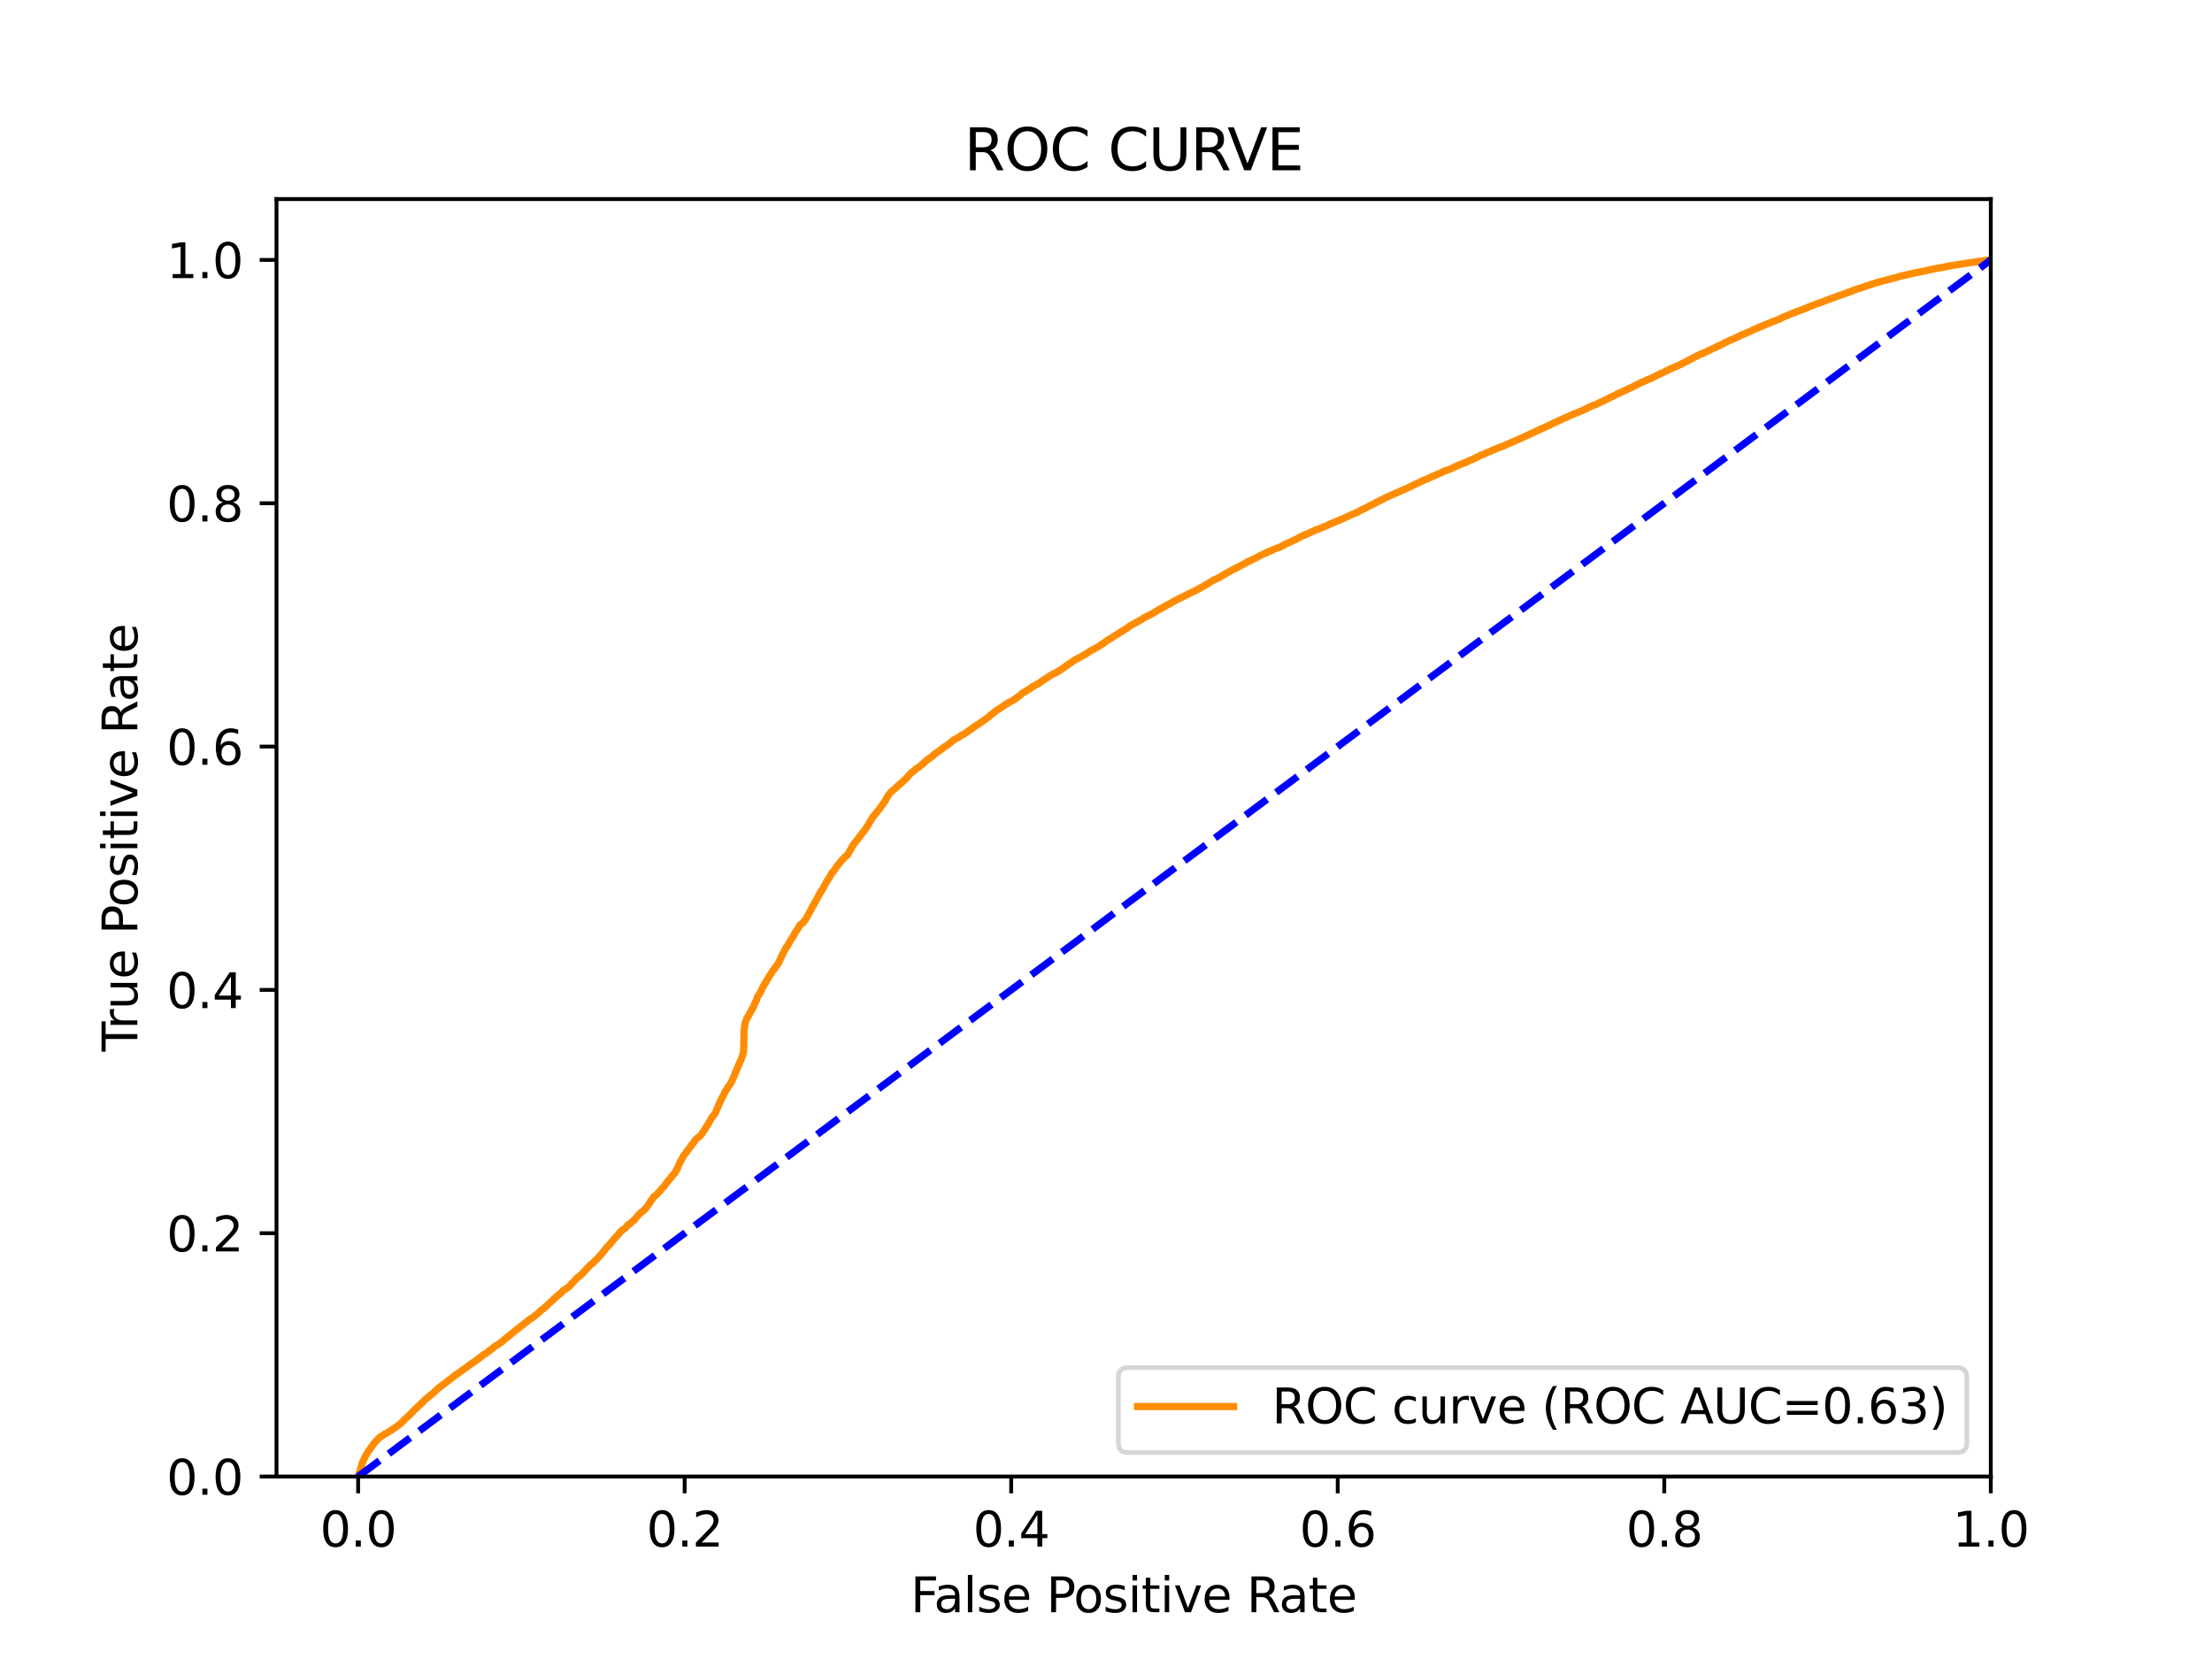 <?xml version="1.0" encoding="utf-8" standalone="no"?>
<!DOCTYPE svg PUBLIC "-//W3C//DTD SVG 1.1//EN"
  "http://www.w3.org/Graphics/SVG/1.1/DTD/svg11.dtd">
<svg xmlns:xlink="http://www.w3.org/1999/xlink" width="460.8pt" height="345.6pt" viewBox="0 0 460.8 345.6" xmlns="http://www.w3.org/2000/svg" version="1.1">
 <defs>
  <style type="text/css">*{stroke-linejoin: round; stroke-linecap: butt}</style>
 </defs>
 <g id="figure_1">
  <g id="patch_1">
   <path d="M 0 345.6 
L 460.8 345.6 
L 460.8 0 
L 0 0 
z
" style="fill: #ffffff"/>
  </g>
  <g id="axes_1">
   <g id="patch_2">
    <path d="M 57.6 307.584 
L 414.72 307.584 
L 414.72 41.472 
L 57.6 41.472 
z
" style="fill: #ffffff"/>
   </g>
   <g id="matplotlib.axis_1">
    <g id="xtick_1">
     <g id="line2d_1">
      <defs>
       <path id="me5be3e4215" d="M 0 0 
L 0 3.5 
" style="stroke: #000000; stroke-width: 0.8"/>
      </defs>
      <g>
       <use xlink:href="#me5be3e4215" x="74.606" y="307.584" style="stroke: #000000; stroke-width: 0.8"/>
      </g>
     </g>
     <g id="text_1">
      <!-- 0.0 -->
      <g transform="translate(66.654 322.182)scale(0.1 -0.1)">
       <defs>
        <path id="DejaVuSans-30" d="M 2034 4250 
Q 1547 4250 1301 3770 
Q 1056 3291 1056 2328 
Q 1056 1369 1301 889 
Q 1547 409 2034 409 
Q 2525 409 2770 889 
Q 3016 1369 3016 2328 
Q 3016 3291 2770 3770 
Q 2525 4250 2034 4250 
z
M 2034 4750 
Q 2819 4750 3233 4129 
Q 3647 3509 3647 2328 
Q 3647 1150 3233 529 
Q 2819 -91 2034 -91 
Q 1250 -91 836 529 
Q 422 1150 422 2328 
Q 422 3509 836 4129 
Q 1250 4750 2034 4750 
z
" transform="scale(0.016)"/>
        <path id="DejaVuSans-2e" d="M 684 794 
L 1344 794 
L 1344 0 
L 684 0 
L 684 794 
z
" transform="scale(0.016)"/>
       </defs>
       <use xlink:href="#DejaVuSans-30"/>
       <use xlink:href="#DejaVuSans-2e" x="63.623"/>
       <use xlink:href="#DejaVuSans-30" x="95.41"/>
      </g>
     </g>
    </g>
    <g id="xtick_2">
     <g id="line2d_2">
      <g>
       <use xlink:href="#me5be3e4215" x="142.629" y="307.584" style="stroke: #000000; stroke-width: 0.8"/>
      </g>
     </g>
     <g id="text_2">
      <!-- 0.2 -->
      <g transform="translate(134.677 322.182)scale(0.1 -0.1)">
       <defs>
        <path id="DejaVuSans-32" d="M 1228 531 
L 3431 531 
L 3431 0 
L 469 0 
L 469 531 
Q 828 903 1448 1529 
Q 2069 2156 2228 2338 
Q 2531 2678 2651 2914 
Q 2772 3150 2772 3378 
Q 2772 3750 2511 3984 
Q 2250 4219 1831 4219 
Q 1534 4219 1204 4116 
Q 875 4013 500 3803 
L 500 4441 
Q 881 4594 1212 4672 
Q 1544 4750 1819 4750 
Q 2544 4750 2975 4387 
Q 3406 4025 3406 3419 
Q 3406 3131 3298 2873 
Q 3191 2616 2906 2266 
Q 2828 2175 2409 1742 
Q 1991 1309 1228 531 
z
" transform="scale(0.016)"/>
       </defs>
       <use xlink:href="#DejaVuSans-30"/>
       <use xlink:href="#DejaVuSans-2e" x="63.623"/>
       <use xlink:href="#DejaVuSans-32" x="95.41"/>
      </g>
     </g>
    </g>
    <g id="xtick_3">
     <g id="line2d_3">
      <g>
       <use xlink:href="#me5be3e4215" x="210.651" y="307.584" style="stroke: #000000; stroke-width: 0.8"/>
      </g>
     </g>
     <g id="text_3">
      <!-- 0.4 -->
      <g transform="translate(202.7 322.182)scale(0.1 -0.1)">
       <defs>
        <path id="DejaVuSans-34" d="M 2419 4116 
L 825 1625 
L 2419 1625 
L 2419 4116 
z
M 2253 4666 
L 3047 4666 
L 3047 1625 
L 3713 1625 
L 3713 1100 
L 3047 1100 
L 3047 0 
L 2419 0 
L 2419 1100 
L 313 1100 
L 313 1709 
L 2253 4666 
z
" transform="scale(0.016)"/>
       </defs>
       <use xlink:href="#DejaVuSans-30"/>
       <use xlink:href="#DejaVuSans-2e" x="63.623"/>
       <use xlink:href="#DejaVuSans-34" x="95.41"/>
      </g>
     </g>
    </g>
    <g id="xtick_4">
     <g id="line2d_4">
      <g>
       <use xlink:href="#me5be3e4215" x="278.674" y="307.584" style="stroke: #000000; stroke-width: 0.8"/>
      </g>
     </g>
     <g id="text_4">
      <!-- 0.6 -->
      <g transform="translate(270.723 322.182)scale(0.1 -0.1)">
       <defs>
        <path id="DejaVuSans-36" d="M 2113 2584 
Q 1688 2584 1439 2293 
Q 1191 2003 1191 1497 
Q 1191 994 1439 701 
Q 1688 409 2113 409 
Q 2538 409 2786 701 
Q 3034 994 3034 1497 
Q 3034 2003 2786 2293 
Q 2538 2584 2113 2584 
z
M 3366 4563 
L 3366 3988 
Q 3128 4100 2886 4159 
Q 2644 4219 2406 4219 
Q 1781 4219 1451 3797 
Q 1122 3375 1075 2522 
Q 1259 2794 1537 2939 
Q 1816 3084 2150 3084 
Q 2853 3084 3261 2657 
Q 3669 2231 3669 1497 
Q 3669 778 3244 343 
Q 2819 -91 2113 -91 
Q 1303 -91 875 529 
Q 447 1150 447 2328 
Q 447 3434 972 4092 
Q 1497 4750 2381 4750 
Q 2619 4750 2861 4703 
Q 3103 4656 3366 4563 
z
" transform="scale(0.016)"/>
       </defs>
       <use xlink:href="#DejaVuSans-30"/>
       <use xlink:href="#DejaVuSans-2e" x="63.623"/>
       <use xlink:href="#DejaVuSans-36" x="95.41"/>
      </g>
     </g>
    </g>
    <g id="xtick_5">
     <g id="line2d_5">
      <g>
       <use xlink:href="#me5be3e4215" x="346.697" y="307.584" style="stroke: #000000; stroke-width: 0.8"/>
      </g>
     </g>
     <g id="text_5">
      <!-- 0.8 -->
      <g transform="translate(338.746 322.182)scale(0.1 -0.1)">
       <defs>
        <path id="DejaVuSans-38" d="M 2034 2216 
Q 1584 2216 1326 1975 
Q 1069 1734 1069 1313 
Q 1069 891 1326 650 
Q 1584 409 2034 409 
Q 2484 409 2743 651 
Q 3003 894 3003 1313 
Q 3003 1734 2745 1975 
Q 2488 2216 2034 2216 
z
M 1403 2484 
Q 997 2584 770 2862 
Q 544 3141 544 3541 
Q 544 4100 942 4425 
Q 1341 4750 2034 4750 
Q 2731 4750 3128 4425 
Q 3525 4100 3525 3541 
Q 3525 3141 3298 2862 
Q 3072 2584 2669 2484 
Q 3125 2378 3379 2068 
Q 3634 1759 3634 1313 
Q 3634 634 3220 271 
Q 2806 -91 2034 -91 
Q 1263 -91 848 271 
Q 434 634 434 1313 
Q 434 1759 690 2068 
Q 947 2378 1403 2484 
z
M 1172 3481 
Q 1172 3119 1398 2916 
Q 1625 2713 2034 2713 
Q 2441 2713 2670 2916 
Q 2900 3119 2900 3481 
Q 2900 3844 2670 4047 
Q 2441 4250 2034 4250 
Q 1625 4250 1398 4047 
Q 1172 3844 1172 3481 
z
" transform="scale(0.016)"/>
       </defs>
       <use xlink:href="#DejaVuSans-30"/>
       <use xlink:href="#DejaVuSans-2e" x="63.623"/>
       <use xlink:href="#DejaVuSans-38" x="95.41"/>
      </g>
     </g>
    </g>
    <g id="xtick_6">
     <g id="line2d_6">
      <g>
       <use xlink:href="#me5be3e4215" x="414.72" y="307.584" style="stroke: #000000; stroke-width: 0.8"/>
      </g>
     </g>
     <g id="text_6">
      <!-- 1.0 -->
      <g transform="translate(406.768 322.182)scale(0.1 -0.1)">
       <defs>
        <path id="DejaVuSans-31" d="M 794 531 
L 1825 531 
L 1825 4091 
L 703 3866 
L 703 4441 
L 1819 4666 
L 2450 4666 
L 2450 531 
L 3481 531 
L 3481 0 
L 794 0 
L 794 531 
z
" transform="scale(0.016)"/>
       </defs>
       <use xlink:href="#DejaVuSans-31"/>
       <use xlink:href="#DejaVuSans-2e" x="63.623"/>
       <use xlink:href="#DejaVuSans-30" x="95.41"/>
      </g>
     </g>
    </g>
    <g id="text_7">
     <!-- False Positive Rate -->
     <g transform="translate(189.694 335.861)scale(0.1 -0.1)">
      <defs>
       <path id="DejaVuSans-46" d="M 628 4666 
L 3309 4666 
L 3309 4134 
L 1259 4134 
L 1259 2759 
L 3109 2759 
L 3109 2228 
L 1259 2228 
L 1259 0 
L 628 0 
L 628 4666 
z
" transform="scale(0.016)"/>
       <path id="DejaVuSans-61" d="M 2194 1759 
Q 1497 1759 1228 1600 
Q 959 1441 959 1056 
Q 959 750 1161 570 
Q 1363 391 1709 391 
Q 2188 391 2477 730 
Q 2766 1069 2766 1631 
L 2766 1759 
L 2194 1759 
z
M 3341 1997 
L 3341 0 
L 2766 0 
L 2766 531 
Q 2569 213 2275 61 
Q 1981 -91 1556 -91 
Q 1019 -91 701 211 
Q 384 513 384 1019 
Q 384 1609 779 1909 
Q 1175 2209 1959 2209 
L 2766 2209 
L 2766 2266 
Q 2766 2663 2505 2880 
Q 2244 3097 1772 3097 
Q 1472 3097 1187 3025 
Q 903 2953 641 2809 
L 641 3341 
Q 956 3463 1253 3523 
Q 1550 3584 1831 3584 
Q 2591 3584 2966 3190 
Q 3341 2797 3341 1997 
z
" transform="scale(0.016)"/>
       <path id="DejaVuSans-6c" d="M 603 4863 
L 1178 4863 
L 1178 0 
L 603 0 
L 603 4863 
z
" transform="scale(0.016)"/>
       <path id="DejaVuSans-73" d="M 2834 3397 
L 2834 2853 
Q 2591 2978 2328 3040 
Q 2066 3103 1784 3103 
Q 1356 3103 1142 2972 
Q 928 2841 928 2578 
Q 928 2378 1081 2264 
Q 1234 2150 1697 2047 
L 1894 2003 
Q 2506 1872 2764 1633 
Q 3022 1394 3022 966 
Q 3022 478 2636 193 
Q 2250 -91 1575 -91 
Q 1294 -91 989 -36 
Q 684 19 347 128 
L 347 722 
Q 666 556 975 473 
Q 1284 391 1588 391 
Q 1994 391 2212 530 
Q 2431 669 2431 922 
Q 2431 1156 2273 1281 
Q 2116 1406 1581 1522 
L 1381 1569 
Q 847 1681 609 1914 
Q 372 2147 372 2553 
Q 372 3047 722 3315 
Q 1072 3584 1716 3584 
Q 2034 3584 2315 3537 
Q 2597 3491 2834 3397 
z
" transform="scale(0.016)"/>
       <path id="DejaVuSans-65" d="M 3597 1894 
L 3597 1613 
L 953 1613 
Q 991 1019 1311 708 
Q 1631 397 2203 397 
Q 2534 397 2845 478 
Q 3156 559 3463 722 
L 3463 178 
Q 3153 47 2828 -22 
Q 2503 -91 2169 -91 
Q 1331 -91 842 396 
Q 353 884 353 1716 
Q 353 2575 817 3079 
Q 1281 3584 2069 3584 
Q 2775 3584 3186 3129 
Q 3597 2675 3597 1894 
z
M 3022 2063 
Q 3016 2534 2758 2815 
Q 2500 3097 2075 3097 
Q 1594 3097 1305 2825 
Q 1016 2553 972 2059 
L 3022 2063 
z
" transform="scale(0.016)"/>
       <path id="DejaVuSans-20" transform="scale(0.016)"/>
       <path id="DejaVuSans-50" d="M 1259 4147 
L 1259 2394 
L 2053 2394 
Q 2494 2394 2734 2622 
Q 2975 2850 2975 3272 
Q 2975 3691 2734 3919 
Q 2494 4147 2053 4147 
L 1259 4147 
z
M 628 4666 
L 2053 4666 
Q 2838 4666 3239 4311 
Q 3641 3956 3641 3272 
Q 3641 2581 3239 2228 
Q 2838 1875 2053 1875 
L 1259 1875 
L 1259 0 
L 628 0 
L 628 4666 
z
" transform="scale(0.016)"/>
       <path id="DejaVuSans-6f" d="M 1959 3097 
Q 1497 3097 1228 2736 
Q 959 2375 959 1747 
Q 959 1119 1226 758 
Q 1494 397 1959 397 
Q 2419 397 2687 759 
Q 2956 1122 2956 1747 
Q 2956 2369 2687 2733 
Q 2419 3097 1959 3097 
z
M 1959 3584 
Q 2709 3584 3137 3096 
Q 3566 2609 3566 1747 
Q 3566 888 3137 398 
Q 2709 -91 1959 -91 
Q 1206 -91 779 398 
Q 353 888 353 1747 
Q 353 2609 779 3096 
Q 1206 3584 1959 3584 
z
" transform="scale(0.016)"/>
       <path id="DejaVuSans-69" d="M 603 3500 
L 1178 3500 
L 1178 0 
L 603 0 
L 603 3500 
z
M 603 4863 
L 1178 4863 
L 1178 4134 
L 603 4134 
L 603 4863 
z
" transform="scale(0.016)"/>
       <path id="DejaVuSans-74" d="M 1172 4494 
L 1172 3500 
L 2356 3500 
L 2356 3053 
L 1172 3053 
L 1172 1153 
Q 1172 725 1289 603 
Q 1406 481 1766 481 
L 2356 481 
L 2356 0 
L 1766 0 
Q 1100 0 847 248 
Q 594 497 594 1153 
L 594 3053 
L 172 3053 
L 172 3500 
L 594 3500 
L 594 4494 
L 1172 4494 
z
" transform="scale(0.016)"/>
       <path id="DejaVuSans-76" d="M 191 3500 
L 800 3500 
L 1894 563 
L 2988 3500 
L 3597 3500 
L 2284 0 
L 1503 0 
L 191 3500 
z
" transform="scale(0.016)"/>
       <path id="DejaVuSans-52" d="M 2841 2188 
Q 3044 2119 3236 1894 
Q 3428 1669 3622 1275 
L 4263 0 
L 3584 0 
L 2988 1197 
Q 2756 1666 2539 1819 
Q 2322 1972 1947 1972 
L 1259 1972 
L 1259 0 
L 628 0 
L 628 4666 
L 2053 4666 
Q 2853 4666 3247 4331 
Q 3641 3997 3641 3322 
Q 3641 2881 3436 2590 
Q 3231 2300 2841 2188 
z
M 1259 4147 
L 1259 2491 
L 2053 2491 
Q 2509 2491 2742 2702 
Q 2975 2913 2975 3322 
Q 2975 3731 2742 3939 
Q 2509 4147 2053 4147 
L 1259 4147 
z
" transform="scale(0.016)"/>
      </defs>
      <use xlink:href="#DejaVuSans-46"/>
      <use xlink:href="#DejaVuSans-61" x="48.395"/>
      <use xlink:href="#DejaVuSans-6c" x="109.674"/>
      <use xlink:href="#DejaVuSans-73" x="137.457"/>
      <use xlink:href="#DejaVuSans-65" x="189.557"/>
      <use xlink:href="#DejaVuSans-20" x="251.08"/>
      <use xlink:href="#DejaVuSans-50" x="282.867"/>
      <use xlink:href="#DejaVuSans-6f" x="339.545"/>
      <use xlink:href="#DejaVuSans-73" x="400.727"/>
      <use xlink:href="#DejaVuSans-69" x="452.826"/>
      <use xlink:href="#DejaVuSans-74" x="480.609"/>
      <use xlink:href="#DejaVuSans-69" x="519.818"/>
      <use xlink:href="#DejaVuSans-76" x="547.602"/>
      <use xlink:href="#DejaVuSans-65" x="606.781"/>
      <use xlink:href="#DejaVuSans-20" x="668.305"/>
      <use xlink:href="#DejaVuSans-52" x="700.092"/>
      <use xlink:href="#DejaVuSans-61" x="767.324"/>
      <use xlink:href="#DejaVuSans-74" x="828.604"/>
      <use xlink:href="#DejaVuSans-65" x="867.812"/>
     </g>
    </g>
   </g>
   <g id="matplotlib.axis_2">
    <g id="ytick_1">
     <g id="line2d_7">
      <defs>
       <path id="m3a58506876" d="M 0 0 
L -3.5 0 
" style="stroke: #000000; stroke-width: 0.8"/>
      </defs>
      <g>
       <use xlink:href="#m3a58506876" x="57.6" y="307.584" style="stroke: #000000; stroke-width: 0.8"/>
      </g>
     </g>
     <g id="text_8">
      <!-- 0.0 -->
      <g transform="translate(34.697 311.383)scale(0.1 -0.1)">
       <use xlink:href="#DejaVuSans-30"/>
       <use xlink:href="#DejaVuSans-2e" x="63.623"/>
       <use xlink:href="#DejaVuSans-30" x="95.41"/>
      </g>
     </g>
    </g>
    <g id="ytick_2">
     <g id="line2d_8">
      <g>
       <use xlink:href="#m3a58506876" x="57.6" y="256.896" style="stroke: #000000; stroke-width: 0.8"/>
      </g>
     </g>
     <g id="text_9">
      <!-- 0.2 -->
      <g transform="translate(34.697 260.695)scale(0.1 -0.1)">
       <use xlink:href="#DejaVuSans-30"/>
       <use xlink:href="#DejaVuSans-2e" x="63.623"/>
       <use xlink:href="#DejaVuSans-32" x="95.41"/>
      </g>
     </g>
    </g>
    <g id="ytick_3">
     <g id="line2d_9">
      <g>
       <use xlink:href="#m3a58506876" x="57.6" y="206.208" style="stroke: #000000; stroke-width: 0.8"/>
      </g>
     </g>
     <g id="text_10">
      <!-- 0.4 -->
      <g transform="translate(34.697 210.007)scale(0.1 -0.1)">
       <use xlink:href="#DejaVuSans-30"/>
       <use xlink:href="#DejaVuSans-2e" x="63.623"/>
       <use xlink:href="#DejaVuSans-34" x="95.41"/>
      </g>
     </g>
    </g>
    <g id="ytick_4">
     <g id="line2d_10">
      <g>
       <use xlink:href="#m3a58506876" x="57.6" y="155.52" style="stroke: #000000; stroke-width: 0.8"/>
      </g>
     </g>
     <g id="text_11">
      <!-- 0.6 -->
      <g transform="translate(34.697 159.319)scale(0.1 -0.1)">
       <use xlink:href="#DejaVuSans-30"/>
       <use xlink:href="#DejaVuSans-2e" x="63.623"/>
       <use xlink:href="#DejaVuSans-36" x="95.41"/>
      </g>
     </g>
    </g>
    <g id="ytick_5">
     <g id="line2d_11">
      <g>
       <use xlink:href="#m3a58506876" x="57.6" y="104.832" style="stroke: #000000; stroke-width: 0.8"/>
      </g>
     </g>
     <g id="text_12">
      <!-- 0.8 -->
      <g transform="translate(34.697 108.631)scale(0.1 -0.1)">
       <use xlink:href="#DejaVuSans-30"/>
       <use xlink:href="#DejaVuSans-2e" x="63.623"/>
       <use xlink:href="#DejaVuSans-38" x="95.41"/>
      </g>
     </g>
    </g>
    <g id="ytick_6">
     <g id="line2d_12">
      <g>
       <use xlink:href="#m3a58506876" x="57.6" y="54.144" style="stroke: #000000; stroke-width: 0.8"/>
      </g>
     </g>
     <g id="text_13">
      <!-- 1.0 -->
      <g transform="translate(34.697 57.943)scale(0.1 -0.1)">
       <use xlink:href="#DejaVuSans-31"/>
       <use xlink:href="#DejaVuSans-2e" x="63.623"/>
       <use xlink:href="#DejaVuSans-30" x="95.41"/>
      </g>
     </g>
    </g>
    <g id="text_14">
     <!-- True Positive Rate -->
     <g transform="translate(28.617 219.058)rotate(-90)scale(0.1 -0.1)">
      <defs>
       <path id="DejaVuSans-54" d="M -19 4666 
L 3928 4666 
L 3928 4134 
L 2272 4134 
L 2272 0 
L 1638 0 
L 1638 4134 
L -19 4134 
L -19 4666 
z
" transform="scale(0.016)"/>
       <path id="DejaVuSans-72" d="M 2631 2963 
Q 2534 3019 2420 3045 
Q 2306 3072 2169 3072 
Q 1681 3072 1420 2755 
Q 1159 2438 1159 1844 
L 1159 0 
L 581 0 
L 581 3500 
L 1159 3500 
L 1159 2956 
Q 1341 3275 1631 3429 
Q 1922 3584 2338 3584 
Q 2397 3584 2469 3576 
Q 2541 3569 2628 3553 
L 2631 2963 
z
" transform="scale(0.016)"/>
       <path id="DejaVuSans-75" d="M 544 1381 
L 544 3500 
L 1119 3500 
L 1119 1403 
Q 1119 906 1312 657 
Q 1506 409 1894 409 
Q 2359 409 2629 706 
Q 2900 1003 2900 1516 
L 2900 3500 
L 3475 3500 
L 3475 0 
L 2900 0 
L 2900 538 
Q 2691 219 2414 64 
Q 2138 -91 1772 -91 
Q 1169 -91 856 284 
Q 544 659 544 1381 
z
M 1991 3584 
L 1991 3584 
z
" transform="scale(0.016)"/>
      </defs>
      <use xlink:href="#DejaVuSans-54"/>
      <use xlink:href="#DejaVuSans-72" x="46.334"/>
      <use xlink:href="#DejaVuSans-75" x="87.447"/>
      <use xlink:href="#DejaVuSans-65" x="150.826"/>
      <use xlink:href="#DejaVuSans-20" x="212.35"/>
      <use xlink:href="#DejaVuSans-50" x="244.137"/>
      <use xlink:href="#DejaVuSans-6f" x="300.814"/>
      <use xlink:href="#DejaVuSans-73" x="361.996"/>
      <use xlink:href="#DejaVuSans-69" x="414.096"/>
      <use xlink:href="#DejaVuSans-74" x="441.879"/>
      <use xlink:href="#DejaVuSans-69" x="481.088"/>
      <use xlink:href="#DejaVuSans-76" x="508.871"/>
      <use xlink:href="#DejaVuSans-65" x="568.051"/>
      <use xlink:href="#DejaVuSans-20" x="629.574"/>
      <use xlink:href="#DejaVuSans-52" x="661.361"/>
      <use xlink:href="#DejaVuSans-61" x="728.594"/>
      <use xlink:href="#DejaVuSans-74" x="789.873"/>
      <use xlink:href="#DejaVuSans-65" x="829.082"/>
     </g>
    </g>
   </g>
   <g id="line2d_13">
    <path d="M 74.606 307.584 
L 74.745 307.209 
L 75.045 306.214 
L 75.081 306.104 
L 75.189 305.748 
L 75.191 305.748 
L 75.224 305.638 
L 75.333 305.239 
L 75.333 305.239 
L 75.369 305.129 
L 75.48 304.775 
L 75.523 304.666 
L 75.634 304.409 
L 75.685 304.299 
L 75.796 304.061 
L 75.85 303.952 
L 75.961 303.709 
L 75.961 303.709 
L 76.001 303.6 
L 76.112 303.395 
L 76.112 303.395 
L 76.161 303.285 
L 76.272 303.082 
L 76.272 303.082 
L 76.341 302.973 
L 76.449 302.786 
L 76.452 302.786 
L 76.519 302.677 
L 76.63 302.507 
L 76.63 302.507 
L 76.711 302.397 
L 76.821 302.23 
L 76.821 302.23 
L 76.884 302.12 
L 76.993 301.979 
L 76.995 301.979 
L 77.08 301.869 
L 77.19 301.72 
L 77.191 301.72 
L 77.275 301.611 
L 77.386 301.412 
L 77.386 301.412 
L 77.455 301.302 
L 77.566 301.176 
L 77.567 301.176 
L 77.64 301.066 
L 77.75 300.911 
L 77.751 300.911 
L 77.833 300.801 
L 77.944 300.642 
L 77.944 300.642 
L 78.056 300.532 
L 78.167 300.398 
L 78.168 300.398 
L 78.274 300.29 
L 78.274 300.288 
L 78.379 300.197 
L 78.385 300.197 
L 78.472 300.087 
L 78.583 299.973 
L 78.69 299.864 
L 78.8 299.727 
L 78.801 299.727 
L 78.916 299.617 
L 79.024 299.51 
L 79.027 299.51 
L 79.17 299.4 
L 79.28 299.324 
L 79.281 299.324 
L 79.458 299.214 
L 79.567 299.135 
L 79.569 299.135 
L 79.732 299.026 
L 79.843 298.953 
L 79.843 298.953 
L 80.028 298.843 
L 80.138 298.759 
L 80.139 298.759 
L 80.314 298.649 
L 80.424 298.599 
L 80.425 298.599 
L 80.593 298.489 
L 80.703 298.425 
L 80.704 298.425 
L 80.916 298.316 
L 81.023 298.235 
L 81.027 298.235 
L 81.188 298.125 
L 81.298 298.071 
L 81.298 298.071 
L 81.479 297.962 
L 81.588 297.887 
L 81.59 297.887 
L 81.746 297.777 
L 81.852 297.713 
L 81.857 297.713 
L 82.005 297.604 
L 82.118 297.527 
L 82.286 297.417 
L 82.391 297.345 
L 82.397 297.345 
L 82.515 297.235 
L 82.626 297.177 
L 82.805 297.068 
L 82.915 296.985 
L 82.916 296.985 
L 83.045 296.875 
L 83.154 296.786 
L 83.155 296.786 
L 83.301 296.676 
L 83.411 296.573 
L 83.412 296.573 
L 83.533 296.463 
L 83.643 296.349 
L 83.644 296.349 
L 83.767 296.24 
L 83.874 296.13 
L 83.877 296.13 
L 83.999 296.02 
L 84.107 295.904 
L 84.11 295.904 
L 84.206 295.795 
L 84.314 295.681 
L 84.317 295.681 
L 84.44 295.571 
L 84.55 295.466 
L 84.667 295.356 
L 84.778 295.259 
L 84.778 295.259 
L 84.902 295.149 
L 85.012 295.035 
L 85.148 294.925 
L 85.258 294.822 
L 85.375 294.712 
L 85.485 294.602 
L 85.486 294.602 
L 85.584 294.493 
L 85.695 294.352 
L 85.827 294.242 
L 85.937 294.141 
L 86.024 294.031 
L 86.133 293.913 
L 86.135 293.913 
L 86.237 293.804 
L 86.348 293.702 
L 86.461 293.592 
L 86.572 293.499 
L 86.69 293.39 
L 86.801 293.274 
L 86.935 293.164 
L 87.046 293.046 
L 87.176 292.936 
L 87.282 292.816 
L 87.285 292.816 
L 87.404 292.707 
L 87.513 292.593 
L 87.515 292.593 
L 87.645 292.483 
L 87.755 292.388 
L 87.756 292.388 
L 87.881 292.278 
L 87.993 292.152 
L 88.115 292.042 
L 88.221 291.908 
L 88.226 291.908 
L 88.346 291.798 
L 88.456 291.678 
L 88.456 291.678 
L 88.584 291.568 
L 88.693 291.469 
L 88.695 291.469 
L 88.833 291.359 
L 88.943 291.26 
L 88.944 291.26 
L 89.072 291.15 
L 89.183 291.059 
L 89.183 291.059 
L 89.314 290.949 
L 89.421 290.877 
L 89.425 290.877 
L 89.573 290.766 
L 89.672 290.666 
L 89.684 290.666 
L 89.777 290.556 
L 89.89 290.465 
L 90.035 290.355 
L 90.142 290.281 
L 90.146 290.281 
L 90.28 290.171 
L 90.39 290.066 
L 90.39 290.066 
L 90.532 289.956 
L 90.643 289.83 
L 90.738 289.72 
L 90.849 289.614 
L 90.976 289.505 
L 91.082 289.428 
L 91.087 289.428 
L 91.189 289.318 
L 91.3 289.213 
L 91.3 289.213 
L 91.444 289.103 
L 91.551 289.01 
L 91.555 289.01 
L 91.71 288.9 
L 91.82 288.807 
L 91.821 288.807 
L 91.964 288.697 
L 92.075 288.611 
L 92.075 288.611 
L 92.197 288.501 
L 92.306 288.43 
L 92.308 288.43 
L 92.465 288.321 
L 92.578 288.236 
L 92.727 288.126 
L 92.834 288.035 
L 92.838 288.035 
L 92.994 287.924 
L 93.105 287.845 
L 93.105 287.845 
L 93.229 287.735 
L 93.339 287.636 
L 93.476 287.526 
L 93.589 287.456 
L 93.755 287.346 
L 93.867 287.265 
L 94.007 287.155 
L 94.111 287.052 
L 94.118 287.052 
L 94.265 286.942 
L 94.373 286.862 
L 94.376 286.862 
L 94.515 286.752 
L 94.625 286.638 
L 94.626 286.638 
L 94.775 286.528 
L 94.885 286.452 
L 94.886 286.452 
L 95.057 286.342 
L 95.161 286.276 
L 95.168 286.276 
L 95.336 286.166 
L 95.446 286.077 
L 95.447 286.077 
L 95.621 285.967 
L 95.732 285.895 
L 95.733 285.895 
L 95.876 285.785 
L 95.986 285.705 
L 95.988 285.705 
L 96.134 285.595 
L 96.244 285.5 
L 96.245 285.5 
L 96.381 285.39 
L 96.484 285.309 
L 96.491 285.309 
L 96.699 285.2 
L 96.807 285.106 
L 96.81 285.106 
L 96.955 284.996 
L 97.066 284.935 
L 97.066 284.935 
L 97.241 284.825 
L 97.35 284.713 
L 97.352 284.713 
L 97.5 284.603 
L 97.609 284.5 
L 97.612 284.5 
L 97.77 284.39 
L 97.883 284.316 
L 98.047 284.206 
L 98.157 284.115 
L 98.158 284.115 
L 98.316 284.004 
L 98.425 283.916 
L 98.427 283.916 
L 98.619 283.807 
L 98.725 283.749 
L 98.73 283.749 
L 98.872 283.639 
L 98.872 283.638 
L 98.986 283.546 
L 99.174 283.436 
L 99.284 283.364 
L 99.285 283.364 
L 99.404 283.254 
L 99.512 283.153 
L 99.515 283.153 
L 99.664 283.043 
L 99.774 282.97 
L 99.775 282.97 
L 99.957 282.86 
L 100.063 282.759 
L 100.068 282.759 
L 100.208 282.65 
L 100.318 282.548 
L 100.32 282.548 
L 100.472 282.438 
L 100.58 282.358 
L 100.582 282.358 
L 100.697 282.248 
L 100.805 282.163 
L 100.807 282.163 
L 101.088 282.054 
L 101.196 281.971 
L 101.199 281.971 
L 101.353 281.861 
L 101.464 281.753 
L 101.464 281.753 
L 101.601 281.644 
L 101.714 281.546 
L 101.882 281.439 
L 101.882 281.436 
L 101.988 281.348 
L 101.993 281.348 
L 102.141 281.238 
L 102.251 281.149 
L 102.252 281.149 
L 102.402 281.039 
L 102.511 280.961 
L 102.513 280.961 
L 102.656 280.851 
L 102.769 280.739 
L 102.909 280.63 
L 103.018 280.538 
L 103.02 280.538 
L 103.187 280.429 
L 103.288 280.356 
L 103.298 280.356 
L 103.473 280.247 
L 103.571 280.193 
L 103.584 280.193 
L 103.784 280.083 
L 103.896 279.982 
L 104.017 279.872 
L 104.127 279.806 
L 104.128 279.806 
L 104.311 279.696 
L 104.424 279.609 
L 104.569 279.499 
L 104.678 279.408 
L 104.68 279.408 
L 104.813 279.299 
L 104.813 279.298 
L 104.928 279.185 
L 105.052 279.075 
L 105.052 279.074 
L 105.165 278.97 
L 105.319 278.86 
L 105.428 278.773 
L 105.43 278.773 
L 105.575 278.663 
L 105.682 278.599 
L 105.687 278.599 
L 105.815 278.489 
L 105.928 278.398 
L 106.048 278.289 
L 106.159 278.187 
L 106.302 278.078 
L 106.416 277.962 
L 106.539 277.852 
L 106.651 277.753 
L 106.812 277.643 
L 106.923 277.564 
L 107.067 277.453 
L 107.176 277.361 
L 107.179 277.361 
L 107.284 277.252 
L 107.396 277.159 
L 107.53 277.049 
L 107.64 276.941 
L 107.641 276.941 
L 107.822 276.832 
L 107.931 276.751 
L 107.933 276.751 
L 108.065 276.641 
L 108.172 276.546 
L 108.176 276.546 
L 108.322 276.436 
L 108.428 276.358 
L 108.433 276.358 
L 108.56 276.248 
L 108.671 276.165 
L 108.671 276.165 
L 108.82 276.055 
L 108.93 275.964 
L 108.931 275.964 
L 109.071 275.855 
L 109.175 275.757 
L 109.182 275.757 
L 109.336 275.648 
L 109.447 275.575 
L 109.567 275.464 
L 109.673 275.393 
L 109.678 275.393 
L 109.83 275.283 
L 109.943 275.192 
L 110.086 275.082 
L 110.194 274.985 
L 110.197 274.985 
L 110.324 274.876 
L 110.434 274.768 
L 110.435 274.768 
L 110.645 274.658 
L 110.757 274.6 
L 110.978 274.491 
L 111.087 274.385 
L 111.089 274.385 
L 111.219 274.275 
L 111.33 274.174 
L 111.331 274.174 
L 111.465 274.064 
L 111.571 273.975 
L 111.576 273.975 
L 111.741 273.866 
L 111.851 273.774 
L 111.852 273.774 
L 111.989 273.665 
L 112.096 273.559 
L 112.099 273.559 
L 112.235 273.45 
L 112.345 273.317 
L 112.346 273.317 
L 112.462 273.207 
L 112.572 273.104 
L 112.573 273.104 
L 112.706 272.994 
L 112.815 272.882 
L 112.817 272.882 
L 112.97 272.773 
L 113.076 272.696 
L 113.081 272.696 
L 113.284 272.586 
L 113.396 272.466 
L 113.483 272.357 
L 113.59 272.272 
L 113.594 272.272 
L 113.723 272.162 
L 113.834 272.067 
L 113.834 272.067 
L 113.975 271.957 
L 113.975 271.956 
L 114.089 271.858 
L 114.197 271.748 
L 114.305 271.61 
L 114.308 271.61 
L 114.427 271.5 
L 114.538 271.378 
L 114.538 271.378 
L 114.694 271.268 
L 114.805 271.158 
L 114.805 271.158 
L 114.937 271.049 
L 115.041 270.958 
L 115.048 270.958 
L 115.137 270.847 
L 115.247 270.746 
L 115.248 270.746 
L 115.391 270.637 
L 115.498 270.523 
L 115.502 270.523 
L 115.619 270.413 
L 115.73 270.324 
L 115.73 270.324 
L 115.857 270.214 
L 115.965 270.094 
L 115.968 270.094 
L 116.073 269.985 
L 116.18 269.904 
L 116.184 269.904 
L 116.281 269.794 
L 116.391 269.712 
L 116.392 269.712 
L 116.574 269.602 
L 116.684 269.513 
L 116.685 269.513 
L 116.805 269.403 
L 116.913 269.281 
L 116.916 269.281 
L 117.023 269.171 
L 117.134 269.072 
L 117.134 269.072 
L 117.239 268.962 
L 117.35 268.844 
L 117.482 268.735 
L 117.591 268.646 
L 117.593 268.646 
L 117.854 268.535 
L 117.971 268.466 
L 118.062 268.356 
L 118.17 268.29 
L 118.173 268.29 
L 118.33 268.18 
L 118.432 268.11 
L 118.441 268.11 
L 118.575 268 
L 118.686 267.865 
L 118.686 267.865 
L 118.785 267.756 
L 118.896 267.617 
L 118.896 267.617 
L 119.021 267.507 
L 119.131 267.387 
L 119.132 267.387 
L 119.224 267.277 
L 119.33 267.174 
L 119.336 267.174 
L 119.448 267.063 
L 119.558 266.95 
L 119.559 266.95 
L 119.652 266.84 
L 119.761 266.719 
L 119.763 266.719 
L 119.858 266.609 
L 119.972 266.464 
L 120.107 266.353 
L 120.217 266.216 
L 120.218 266.216 
L 120.427 266.106 
L 120.535 266.013 
L 120.538 266.013 
L 120.664 265.902 
L 120.775 265.804 
L 120.775 265.804 
L 120.886 265.693 
L 120.997 265.605 
L 120.997 265.605 
L 121.127 265.494 
L 121.238 265.369 
L 121.238 265.369 
L 121.376 265.259 
L 121.487 265.115 
L 121.487 265.115 
L 121.578 265.005 
L 121.685 264.891 
L 121.689 264.891 
L 121.802 264.781 
L 121.912 264.665 
L 121.913 264.665 
L 122.018 264.556 
L 122.129 264.374 
L 122.242 264.264 
L 122.354 264.179 
L 122.497 264.069 
L 122.606 263.935 
L 122.609 263.935 
L 122.699 263.825 
L 122.809 263.678 
L 122.81 263.678 
L 122.922 263.568 
L 123.032 263.463 
L 123.033 263.463 
L 123.157 263.352 
L 123.271 263.297 
L 123.432 263.188 
L 123.542 263.101 
L 123.543 263.101 
L 123.647 262.991 
L 123.754 262.877 
L 123.758 262.877 
L 123.851 262.766 
L 123.962 262.627 
L 123.962 262.627 
L 124.063 262.516 
L 124.171 262.407 
L 124.174 262.407 
L 124.289 262.316 
L 124.416 262.206 
L 124.525 262.095 
L 124.527 262.095 
L 124.63 261.985 
L 124.63 261.984 
L 124.747 261.844 
L 124.841 261.735 
L 124.95 261.617 
L 124.952 261.617 
L 125.055 261.506 
L 125.165 261.397 
L 125.166 261.397 
L 125.258 261.29 
L 125.258 261.288 
L 125.372 261.137 
L 125.504 261.026 
L 125.615 260.89 
L 125.684 260.781 
L 125.798 260.627 
L 125.888 260.518 
L 125.999 260.389 
L 126 260.389 
L 126.07 260.279 
L 126.181 260.126 
L 126.181 260.126 
L 126.276 260.017 
L 126.387 259.868 
L 126.387 259.868 
L 126.508 259.758 
L 126.62 259.646 
L 126.71 259.537 
L 126.82 259.406 
L 126.821 259.406 
L 126.935 259.297 
L 127.048 259.181 
L 127.15 259.07 
L 127.259 258.934 
L 127.261 258.934 
L 127.357 258.825 
L 127.357 258.824 
L 127.474 258.688 
L 127.536 258.578 
L 127.536 258.577 
L 127.653 258.444 
L 127.731 258.334 
L 127.842 258.204 
L 127.842 258.204 
L 127.98 258.094 
L 128.089 257.968 
L 128.091 257.968 
L 128.189 257.858 
L 128.298 257.742 
L 128.3 257.742 
L 128.372 257.632 
L 128.483 257.512 
L 128.483 257.512 
L 128.568 257.403 
L 128.679 257.27 
L 128.679 257.27 
L 128.806 257.161 
L 128.806 257.159 
L 128.92 257.018 
L 128.998 256.908 
L 129.109 256.786 
L 129.109 256.786 
L 129.191 256.675 
L 129.304 256.598 
L 129.42 256.488 
L 129.531 256.351 
L 129.639 256.242 
L 129.749 256.146 
L 129.75 256.146 
L 129.961 256.037 
L 130.072 255.972 
L 130.072 255.972 
L 130.22 255.863 
L 130.33 255.753 
L 130.331 255.753 
L 130.44 255.643 
L 130.553 255.484 
L 130.616 255.373 
L 130.724 255.283 
L 130.727 255.283 
L 130.828 255.174 
L 130.937 255.078 
L 130.939 255.078 
L 131.182 254.969 
L 131.182 254.968 
L 131.295 254.882 
L 131.4 254.772 
L 131.509 254.695 
L 131.511 254.695 
L 131.591 254.586 
L 131.701 254.455 
L 131.702 254.455 
L 131.898 254.346 
L 132.01 254.259 
L 132.117 254.149 
L 132.228 254.025 
L 132.326 253.915 
L 132.437 253.805 
L 132.437 253.805 
L 132.527 253.696 
L 132.638 253.567 
L 132.638 253.567 
L 132.712 253.457 
L 132.821 253.325 
L 132.823 253.325 
L 132.901 253.216 
L 133.011 253.098 
L 133.012 253.098 
L 133.118 252.988 
L 133.236 252.876 
L 133.369 252.766 
L 133.475 252.651 
L 133.48 252.651 
L 133.557 252.541 
L 133.557 252.54 
L 133.672 252.431 
L 133.936 252.321 
L 134.047 252.208 
L 134.047 252.208 
L 134.172 252.098 
L 134.279 251.97 
L 134.283 251.97 
L 134.391 251.86 
L 134.5 251.727 
L 134.502 251.727 
L 134.605 251.618 
L 134.716 251.485 
L 134.716 251.485 
L 134.786 251.376 
L 134.897 251.239 
L 134.897 251.239 
L 134.961 251.128 
L 135.071 250.972 
L 135.072 250.972 
L 135.145 250.861 
L 135.272 250.67 
L 135.327 250.56 
L 135.439 250.374 
L 135.527 250.263 
L 135.637 250.107 
L 135.638 250.107 
L 135.717 249.996 
L 135.827 249.852 
L 135.828 249.852 
L 135.928 249.742 
L 136.039 249.571 
L 136.039 249.571 
L 136.102 249.46 
L 136.212 249.283 
L 136.213 249.283 
L 136.365 249.173 
L 136.471 249.128 
L 136.476 249.128 
L 136.611 249.017 
L 136.72 248.929 
L 136.722 248.929 
L 136.822 248.818 
L 136.932 248.703 
L 136.933 248.703 
L 137.016 248.593 
L 137.127 248.47 
L 137.127 248.47 
L 137.234 248.36 
L 137.345 248.254 
L 137.345 248.254 
L 137.451 248.145 
L 137.451 248.144 
L 137.567 248.033 
L 137.649 247.923 
L 137.649 247.922 
L 137.764 247.747 
L 137.855 247.638 
L 137.965 247.511 
L 137.966 247.511 
L 138.092 247.402 
L 138.203 247.277 
L 138.203 247.277 
L 138.312 247.168 
L 138.423 247.023 
L 138.423 247.023 
L 138.508 246.913 
L 138.618 246.754 
L 138.619 246.754 
L 138.684 246.644 
L 138.684 246.643 
L 138.801 246.493 
L 138.883 246.383 
L 138.994 246.238 
L 138.995 246.238 
L 139.072 246.129 
L 139.187 245.969 
L 139.317 245.86 
L 139.427 245.742 
L 139.428 245.742 
L 139.523 245.632 
L 139.63 245.522 
L 139.634 245.522 
L 139.705 245.413 
L 139.815 245.201 
L 139.816 245.201 
L 139.963 245.091 
L 140.085 244.914 
L 140.144 244.804 
L 140.261 244.663 
L 140.422 244.554 
L 140.534 244.392 
L 140.626 244.282 
L 140.745 244.075 
L 140.811 243.965 
L 140.92 243.757 
L 140.922 243.757 
L 140.98 243.646 
L 141.096 243.397 
L 141.154 243.287 
L 141.263 243.036 
L 141.265 243.036 
L 141.307 242.926 
L 141.418 242.643 
L 141.418 242.643 
L 141.459 242.532 
L 141.584 242.298 
L 141.645 242.189 
L 141.756 241.966 
L 141.802 241.857 
L 141.912 241.639 
L 141.913 241.639 
L 141.986 241.53 
L 142.096 241.337 
L 142.097 241.337 
L 142.181 241.228 
L 142.295 241.004 
L 142.364 240.894 
L 142.364 240.893 
L 142.485 240.644 
L 142.572 240.533 
L 142.683 240.393 
L 142.683 240.393 
L 142.779 240.284 
L 142.89 240.164 
L 142.89 240.164 
L 142.994 240.054 
L 143.105 239.868 
L 143.105 239.868 
L 143.169 239.758 
L 143.279 239.613 
L 143.28 239.613 
L 143.375 239.503 
L 143.375 239.502 
L 143.507 239.338 
L 143.572 239.228 
L 143.682 239.098 
L 143.683 239.098 
L 143.769 238.988 
L 143.769 238.987 
L 143.878 238.829 
L 143.88 238.829 
L 143.942 238.719 
L 144.053 238.562 
L 144.053 238.562 
L 144.154 238.452 
L 144.264 238.291 
L 144.265 238.291 
L 144.361 238.18 
L 144.471 238.036 
L 144.472 238.036 
L 144.544 237.925 
L 144.655 237.785 
L 144.655 237.785 
L 144.704 237.676 
L 144.704 237.675 
L 144.818 237.512 
L 144.942 237.403 
L 145.055 237.309 
L 145.145 237.199 
L 145.252 237.08 
L 145.257 237.08 
L 145.441 236.97 
L 145.55 236.881 
L 145.552 236.881 
L 145.684 236.771 
L 145.793 236.66 
L 145.795 236.66 
L 145.889 236.55 
L 146.016 236.422 
L 146.103 236.312 
L 146.212 236.169 
L 146.214 236.169 
L 146.29 236.058 
L 146.401 235.91 
L 146.401 235.91 
L 146.483 235.801 
L 146.483 235.8 
L 146.607 235.585 
L 146.684 235.477 
L 146.684 235.476 
L 146.802 235.296 
L 146.898 235.185 
L 147.024 234.935 
L 147.085 234.825 
L 147.199 234.664 
L 147.277 234.555 
L 147.277 234.554 
L 147.391 234.41 
L 147.446 234.3 
L 147.556 234.099 
L 147.557 234.099 
L 147.613 233.989 
L 147.724 233.814 
L 147.724 233.814 
L 147.797 233.704 
L 147.907 233.48 
L 147.908 233.48 
L 147.965 233.371 
L 148.075 233.199 
L 148.076 233.199 
L 148.124 233.089 
L 148.237 232.879 
L 148.37 232.706 
L 148.432 232.597 
L 148.546 232.448 
L 148.678 232.337 
L 148.798 232.195 
L 148.889 232.085 
L 148.999 231.918 
L 149 231.918 
L 149.063 231.808 
L 149.174 231.469 
L 149.174 231.469 
L 149.209 231.359 
L 149.323 231.084 
L 149.376 230.973 
L 149.487 230.726 
L 149.487 230.726 
L 149.535 230.615 
L 149.646 230.374 
L 149.646 230.374 
L 149.694 230.264 
L 149.814 229.96 
L 149.87 229.85 
L 149.979 229.622 
L 149.981 229.622 
L 150.03 229.512 
L 150.141 229.252 
L 150.141 229.252 
L 150.2 229.141 
L 150.316 228.888 
L 150.371 228.777 
L 150.482 228.579 
L 150.482 228.579 
L 150.548 228.47 
L 150.662 228.236 
L 150.718 228.125 
L 150.828 227.913 
L 150.829 227.913 
L 150.874 227.802 
L 150.99 227.544 
L 151.044 227.435 
L 151.159 227.25 
L 151.239 227.14 
L 151.35 227.002 
L 151.35 227.002 
L 151.423 226.891 
L 151.53 226.685 
L 151.534 226.685 
L 151.606 226.575 
L 151.714 226.323 
L 151.717 226.323 
L 151.807 226.213 
L 151.92 226.11 
L 152.004 226 
L 152.117 225.835 
L 152.191 225.724 
L 152.299 225.53 
L 152.302 225.53 
L 152.357 225.421 
L 152.468 225.189 
L 152.468 225.189 
L 152.525 225.078 
L 152.635 224.816 
L 152.636 224.816 
L 152.689 224.707 
L 152.8 224.429 
L 152.8 224.429 
L 152.841 224.319 
L 152.957 224.09 
L 153.007 223.979 
L 153.118 223.669 
L 153.155 223.558 
L 153.273 223.254 
L 153.333 223.144 
L 153.453 222.846 
L 153.497 222.736 
L 153.62 222.502 
L 153.672 222.392 
L 153.782 222.095 
L 153.783 222.095 
L 153.831 221.985 
L 153.941 221.691 
L 153.942 221.691 
L 153.988 221.58 
L 154.098 221.3 
L 154.099 221.3 
L 154.151 221.19 
L 154.262 220.979 
L 154.262 220.979 
L 154.316 220.869 
L 154.316 220.868 
L 154.44 220.536 
L 154.57 220.217 
L 154.615 220.107 
L 154.734 219.723 
L 154.771 219.613 
L 154.882 219.127 
L 154.903 219.017 
L 154.903 219.016 
L 155.014 214.494 
L 155.014 214.494 
L 155.031 214.384 
L 155.142 213.594 
L 155.169 213.483 
L 155.28 212.951 
L 155.28 212.951 
L 155.404 212.636 
L 155.444 212.526 
L 155.555 212.214 
L 155.555 212.214 
L 155.609 212.104 
L 155.722 211.88 
L 155.794 211.771 
L 155.907 211.671 
L 155.965 211.562 
L 156.076 211.351 
L 156.076 211.351 
L 156.119 211.241 
L 156.23 210.948 
L 156.358 210.748 
L 156.457 210.639 
L 156.567 210.436 
L 156.568 210.436 
L 156.61 210.325 
L 156.72 210.117 
L 156.721 210.117 
L 156.8 210.007 
L 156.913 209.842 
L 156.966 209.732 
L 157.081 209.374 
L 157.13 209.264 
L 157.243 209.047 
L 157.303 208.936 
L 157.44 208.623 
L 157.505 208.513 
L 157.622 208.24 
L 157.65 208.129 
L 157.761 207.807 
L 157.761 207.807 
L 157.813 207.697 
L 157.932 207.416 
L 158.047 207.306 
L 158.047 207.305 
L 158.166 207.101 
L 158.231 206.991 
L 158.346 206.795 
L 158.4 206.685 
L 158.51 206.476 
L 158.511 206.476 
L 158.558 206.367 
L 158.668 206.137 
L 158.67 206.137 
L 158.724 206.026 
L 158.833 205.841 
L 158.835 205.841 
L 158.896 205.73 
L 159.007 205.466 
L 159.007 205.466 
L 159.06 205.357 
L 159.17 205.162 
L 159.171 205.162 
L 159.259 205.051 
L 159.382 204.858 
L 159.474 204.747 
L 159.584 204.533 
L 159.585 204.533 
L 159.638 204.423 
L 159.638 204.422 
L 159.753 204.218 
L 159.814 204.108 
L 159.925 203.915 
L 159.998 203.804 
L 160.107 203.61 
L 160.109 203.61 
L 160.187 203.499 
L 160.302 203.278 
L 160.366 203.168 
L 160.477 203.022 
L 160.555 202.912 
L 160.665 202.759 
L 160.666 202.759 
L 160.726 202.649 
L 160.726 202.648 
L 160.835 202.469 
L 160.837 202.469 
L 160.901 202.358 
L 161.003 202.19 
L 161.012 202.19 
L 161.087 202.08 
L 161.201 201.946 
L 161.341 201.835 
L 161.452 201.654 
L 161.452 201.654 
L 161.518 201.543 
L 161.633 201.36 
L 161.698 201.249 
L 161.806 201.145 
L 161.809 201.145 
L 161.894 201.034 
L 162.003 200.88 
L 162.006 200.88 
L 162.072 200.77 
L 162.183 200.619 
L 162.238 200.508 
L 162.385 200.157 
L 162.459 200.048 
L 162.577 199.797 
L 162.63 199.689 
L 162.63 199.687 
L 162.744 199.406 
L 162.795 199.296 
L 162.906 199.048 
L 162.906 199.048 
L 162.957 198.938 
L 163.079 198.665 
L 163.156 198.555 
L 163.278 198.326 
L 163.336 198.215 
L 163.462 197.961 
L 163.523 197.852 
L 163.634 197.63 
L 163.634 197.63 
L 163.69 197.519 
L 163.804 197.367 
L 163.878 197.258 
L 163.989 197.1 
L 163.989 197.1 
L 164.06 196.991 
L 164.171 196.777 
L 164.237 196.668 
L 164.345 196.492 
L 164.349 196.492 
L 164.413 196.381 
L 164.538 196.148 
L 164.591 196.037 
L 164.736 195.767 
L 164.863 195.657 
L 164.972 195.502 
L 164.974 195.502 
L 165.052 195.393 
L 165.163 195.204 
L 165.163 195.204 
L 165.221 195.095 
L 165.334 194.906 
L 165.408 194.796 
L 165.518 194.559 
L 165.519 194.559 
L 165.581 194.449 
L 165.581 194.448 
L 165.692 194.213 
L 165.692 194.213 
L 165.766 194.102 
L 165.877 193.942 
L 165.877 193.942 
L 165.964 193.832 
L 166.062 193.677 
L 166.075 193.677 
L 166.162 193.566 
L 166.272 193.35 
L 166.273 193.35 
L 166.33 193.24 
L 166.443 193.056 
L 166.495 192.946 
L 166.61 192.783 
L 166.702 192.673 
L 166.813 192.553 
L 166.998 192.442 
L 167.111 192.369 
L 167.257 192.259 
L 167.37 192.087 
L 167.444 191.978 
L 167.56 191.824 
L 167.663 191.715 
L 167.773 191.595 
L 167.774 191.595 
L 167.833 191.485 
L 167.943 191.303 
L 167.944 191.303 
L 168.008 191.192 
L 168.132 190.98 
L 168.198 190.87 
L 168.315 190.669 
L 168.376 190.56 
L 168.485 190.367 
L 168.487 190.367 
L 168.538 190.258 
L 168.538 190.257 
L 168.678 189.978 
L 168.742 189.867 
L 168.853 189.639 
L 168.922 189.528 
L 169.037 189.314 
L 169.101 189.203 
L 169.212 188.978 
L 169.212 188.978 
L 169.265 188.869 
L 169.265 188.868 
L 169.385 188.662 
L 169.498 188.551 
L 169.609 188.335 
L 169.656 188.225 
L 169.773 187.923 
L 169.849 187.812 
L 169.96 187.664 
L 169.96 187.664 
L 170.023 187.553 
L 170.138 187.343 
L 170.206 187.234 
L 170.316 187.014 
L 170.317 187.014 
L 170.376 186.905 
L 170.486 186.675 
L 170.487 186.675 
L 170.542 186.565 
L 170.653 186.335 
L 170.653 186.335 
L 170.708 186.226 
L 170.819 186.042 
L 170.819 186.042 
L 170.886 185.932 
L 170.999 185.723 
L 171.108 185.612 
L 171.217 185.441 
L 171.219 185.441 
L 171.292 185.332 
L 171.403 185.156 
L 171.403 185.156 
L 171.471 185.046 
L 171.581 184.853 
L 171.582 184.853 
L 171.64 184.744 
L 171.751 184.483 
L 171.751 184.483 
L 171.806 184.372 
L 171.917 184.177 
L 171.917 184.177 
L 171.99 184.066 
L 172.101 183.856 
L 172.167 183.746 
L 172.167 183.745 
L 172.282 183.545 
L 172.34 183.436 
L 172.34 183.435 
L 172.454 183.299 
L 172.52 183.188 
L 172.635 183.022 
L 172.708 182.912 
L 172.818 182.717 
L 172.819 182.717 
L 172.885 182.607 
L 172.994 182.393 
L 172.996 182.393 
L 173.058 182.282 
L 173.169 182.07 
L 173.169 182.07 
L 173.243 181.959 
L 173.365 181.772 
L 173.493 181.661 
L 173.603 181.523 
L 173.604 181.523 
L 173.699 181.412 
L 173.812 181.275 
L 173.887 181.164 
L 173.998 180.991 
L 173.998 180.991 
L 174.075 180.881 
L 174.185 180.685 
L 174.186 180.685 
L 174.257 180.575 
L 174.372 180.381 
L 174.459 180.271 
L 174.571 180.17 
L 174.691 180.059 
L 174.811 179.913 
L 174.899 179.802 
L 175.007 179.669 
L 175.01 179.669 
L 175.085 179.559 
L 175.194 179.396 
L 175.196 179.396 
L 175.288 179.286 
L 175.4 179.133 
L 175.545 179.022 
L 175.661 178.938 
L 175.77 178.827 
L 175.877 178.675 
L 175.881 178.675 
L 175.965 178.566 
L 176.06 178.45 
L 176.076 178.45 
L 176.265 178.34 
L 176.378 178.278 
L 176.509 178.167 
L 176.626 178.011 
L 176.679 177.9 
L 176.788 177.663 
L 176.79 177.663 
L 176.86 177.552 
L 176.967 177.367 
L 176.971 177.367 
L 177.026 177.256 
L 177.134 177.067 
L 177.137 177.067 
L 177.199 176.957 
L 177.199 176.956 
L 177.319 176.748 
L 177.379 176.639 
L 177.379 176.638 
L 177.494 176.448 
L 177.561 176.337 
L 177.672 176.158 
L 177.673 176.158 
L 177.743 176.049 
L 177.853 175.862 
L 177.854 175.862 
L 177.926 175.753 
L 178.034 175.618 
L 178.037 175.618 
L 178.122 175.507 
L 178.229 175.384 
L 178.233 175.384 
L 178.356 175.275 
L 178.465 175.099 
L 178.467 175.099 
L 178.557 174.989 
L 178.672 174.859 
L 178.749 174.748 
L 178.855 174.577 
L 178.86 174.577 
L 178.949 174.466 
L 179.057 174.316 
L 179.061 174.316 
L 179.15 174.207 
L 179.265 174.049 
L 179.332 173.94 
L 179.444 173.807 
L 179.525 173.697 
L 179.635 173.544 
L 179.636 173.544 
L 179.712 173.434 
L 179.823 173.294 
L 179.823 173.294 
L 179.941 173.183 
L 180.051 173.037 
L 180.052 173.037 
L 180.119 172.928 
L 180.233 172.774 
L 180.315 172.665 
L 180.43 172.483 
L 180.491 172.372 
L 180.608 172.222 
L 180.689 172.112 
L 180.689 172.111 
L 180.803 171.938 
L 180.881 171.828 
L 180.996 171.617 
L 181.059 171.507 
L 181.17 171.259 
L 181.17 171.259 
L 181.224 171.15 
L 181.315 170.998 
L 181.335 170.998 
L 181.449 170.888 
L 181.56 170.688 
L 181.56 170.688 
L 181.601 170.578 
L 181.721 170.355 
L 181.816 170.245 
L 181.926 170.086 
L 181.927 170.086 
L 182.037 169.975 
L 182.145 169.819 
L 182.148 169.819 
L 182.238 169.708 
L 182.351 169.589 
L 182.449 169.479 
L 182.564 169.316 
L 182.652 169.206 
L 182.764 169.065 
L 182.86 168.956 
L 182.975 168.794 
L 183.067 168.683 
L 183.177 168.538 
L 183.178 168.538 
L 183.257 168.428 
L 183.368 168.318 
L 183.368 168.318 
L 183.424 168.208 
L 183.424 168.207 
L 183.538 168.051 
L 183.612 167.941 
L 183.722 167.778 
L 183.723 167.778 
L 183.815 167.667 
L 183.926 167.505 
L 183.926 167.505 
L 184.018 167.395 
L 184.128 167.227 
L 184.129 167.227 
L 184.192 167.118 
L 184.301 166.965 
L 184.303 166.965 
L 184.386 166.855 
L 184.501 166.645 
L 184.541 166.534 
L 184.667 166.284 
L 184.76 166.174 
L 184.873 165.952 
L 184.956 165.843 
L 185.065 165.656 
L 185.067 165.656 
L 185.143 165.546 
L 185.257 165.416 
L 185.345 165.307 
L 185.455 165.172 
L 185.456 165.172 
L 185.537 165.061 
L 185.645 164.955 
L 185.648 164.955 
L 185.789 164.845 
L 185.899 164.727 
L 185.901 164.727 
L 186.023 164.616 
L 186.113 164.553 
L 186.134 164.553 
L 186.294 164.444 
L 186.294 164.443 
L 186.41 164.315 
L 186.525 164.205 
L 186.635 164.102 
L 186.636 164.102 
L 186.768 163.991 
L 186.874 163.879 
L 186.879 163.879 
L 187.011 163.768 
L 187.121 163.63 
L 187.122 163.63 
L 187.227 163.52 
L 187.339 163.434 
L 187.502 163.324 
L 187.502 163.323 
L 187.615 163.235 
L 187.766 163.124 
L 187.887 162.993 
L 187.999 162.883 
L 188.108 162.777 
L 188.11 162.777 
L 188.22 162.667 
L 188.334 162.556 
L 188.466 162.446 
L 188.573 162.359 
L 188.577 162.359 
L 188.692 162.25 
L 188.804 162.148 
L 188.886 162.039 
L 188.992 161.931 
L 188.997 161.931 
L 189.099 161.821 
L 189.209 161.68 
L 189.21 161.68 
L 189.294 161.571 
L 189.408 161.451 
L 189.509 161.343 
L 189.509 161.341 
L 189.618 161.211 
L 189.62 161.211 
L 189.737 161.1 
L 189.846 160.987 
L 189.848 160.987 
L 189.96 160.877 
L 189.96 160.876 
L 190.073 160.795 
L 190.276 160.685 
L 190.391 160.588 
L 190.507 160.477 
L 190.62 160.381 
L 190.723 160.27 
L 190.832 160.155 
L 190.834 160.155 
L 191.039 160.044 
L 191.153 159.981 
L 191.315 159.87 
L 191.428 159.801 
L 191.583 159.691 
L 191.695 159.563 
L 191.821 159.453 
L 191.929 159.342 
L 191.932 159.342 
L 192.116 159.231 
L 192.226 159.13 
L 192.227 159.13 
L 192.33 159.021 
L 192.442 158.926 
L 192.563 158.816 
L 192.563 158.815 
L 192.676 158.69 
L 192.81 158.58 
L 192.922 158.495 
L 193.048 158.384 
L 193.158 158.28 
L 193.159 158.28 
L 193.328 158.17 
L 193.442 158.067 
L 193.612 157.956 
L 193.724 157.878 
L 193.947 157.769 
L 194.049 157.684 
L 194.058 157.684 
L 194.186 157.573 
L 194.3 157.464 
L 194.409 157.355 
L 194.517 157.239 
L 194.52 157.239 
L 194.659 157.128 
L 194.767 157.034 
L 194.77 157.034 
L 194.953 156.923 
L 195.069 156.864 
L 195.196 156.754 
L 195.309 156.676 
L 195.478 156.565 
L 195.591 156.479 
L 195.714 156.368 
L 195.829 156.28 
L 196.004 156.17 
L 196.115 156.082 
L 196.115 156.082 
L 196.29 155.972 
L 196.397 155.873 
L 196.401 155.873 
L 196.531 155.763 
L 196.642 155.653 
L 196.642 155.653 
L 196.789 155.543 
L 196.896 155.5 
L 196.9 155.5 
L 197.082 155.389 
L 197.2 155.322 
L 197.348 155.212 
L 197.46 155.13 
L 197.612 155.019 
L 197.719 154.931 
L 197.723 154.931 
L 197.855 154.821 
L 197.966 154.736 
L 197.967 154.736 
L 198.114 154.627 
L 198.223 154.521 
L 198.225 154.521 
L 198.333 154.411 
L 198.443 154.316 
L 198.444 154.316 
L 198.61 154.205 
L 198.72 154.142 
L 198.721 154.142 
L 198.878 154.032 
L 198.992 153.956 
L 199.23 153.846 
L 199.342 153.793 
L 199.548 153.682 
L 199.666 153.6 
L 199.855 153.49 
L 199.964 153.418 
L 199.966 153.418 
L 200.103 153.308 
L 200.213 153.23 
L 200.214 153.23 
L 200.363 153.119 
L 200.473 153.052 
L 200.474 153.052 
L 200.828 152.942 
L 200.828 152.941 
L 200.941 152.853 
L 201.089 152.743 
L 201.198 152.642 
L 201.2 152.642 
L 201.353 152.532 
L 201.461 152.449 
L 201.464 152.449 
L 201.638 152.339 
L 201.751 152.275 
L 201.908 152.166 
L 202.013 152.081 
L 202.019 152.081 
L 202.144 151.971 
L 202.253 151.909 
L 202.255 151.909 
L 202.447 151.799 
L 202.549 151.706 
L 202.558 151.706 
L 202.701 151.596 
L 202.814 151.51 
L 202.955 151.399 
L 203.063 151.336 
L 203.066 151.336 
L 203.212 151.225 
L 203.325 151.166 
L 203.493 151.056 
L 203.6 150.99 
L 203.604 150.99 
L 203.792 150.88 
L 203.792 150.879 
L 203.904 150.812 
L 204.085 150.701 
L 204.195 150.632 
L 204.196 150.632 
L 204.343 150.522 
L 204.452 150.433 
L 204.454 150.433 
L 204.59 150.324 
L 204.701 150.264 
L 204.701 150.264 
L 204.86 150.153 
L 204.97 150.067 
L 204.971 150.067 
L 205.083 149.956 
L 205.189 149.891 
L 205.194 149.891 
L 205.353 149.781 
L 205.465 149.709 
L 205.612 149.599 
L 205.722 149.512 
L 205.723 149.512 
L 205.873 149.403 
L 205.98 149.328 
L 205.984 149.328 
L 206.133 149.217 
L 206.242 149.09 
L 206.244 149.09 
L 206.335 148.979 
L 206.436 148.893 
L 206.446 148.893 
L 206.585 148.784 
L 206.696 148.711 
L 206.696 148.711 
L 206.859 148.602 
L 206.968 148.498 
L 206.97 148.498 
L 207.108 148.387 
L 207.216 148.304 
L 207.219 148.304 
L 207.347 148.194 
L 207.456 148.101 
L 207.458 148.101 
L 207.605 147.991 
L 207.717 147.91 
L 207.872 147.801 
L 207.984 147.765 
L 208.16 147.655 
L 208.273 147.579 
L 208.436 147.468 
L 208.552 147.397 
L 208.712 147.286 
L 208.821 147.219 
L 208.823 147.219 
L 208.992 147.109 
L 209.099 147.016 
L 209.103 147.016 
L 209.268 146.906 
L 209.379 146.824 
L 209.379 146.824 
L 209.521 146.714 
L 209.521 146.713 
L 209.634 146.668 
L 209.818 146.559 
L 209.923 146.478 
L 209.929 146.478 
L 210.143 146.368 
L 210.25 146.283 
L 210.254 146.283 
L 210.487 146.173 
L 210.593 146.12 
L 210.598 146.12 
L 210.813 146.01 
L 210.921 145.965 
L 210.924 145.965 
L 211.095 145.854 
L 211.202 145.764 
L 211.206 145.764 
L 211.373 145.654 
L 211.373 145.653 
L 211.487 145.59 
L 211.652 145.48 
L 211.762 145.406 
L 211.763 145.406 
L 211.91 145.295 
L 212.019 145.197 
L 212.021 145.197 
L 212.197 145.086 
L 212.305 144.99 
L 212.308 144.99 
L 212.467 144.88 
L 212.467 144.879 
L 212.584 144.777 
L 212.68 144.666 
L 212.79 144.545 
L 212.791 144.545 
L 212.917 144.435 
L 213.028 144.328 
L 213.029 144.328 
L 213.325 144.218 
L 213.436 144.17 
L 213.619 144.061 
L 213.728 143.963 
L 213.73 143.963 
L 213.92 143.854 
L 214.031 143.777 
L 214.032 143.777 
L 214.229 143.666 
L 214.342 143.595 
L 214.509 143.485 
L 214.621 143.411 
L 214.768 143.301 
L 214.88 143.224 
L 215.012 143.115 
L 215.124 143.04 
L 215.339 142.93 
L 215.452 142.875 
L 215.624 142.765 
L 215.624 142.764 
L 215.737 142.711 
L 215.958 142.6 
L 216.071 142.525 
L 216.309 142.414 
L 216.42 142.345 
L 216.42 142.345 
L 216.606 142.237 
L 216.606 142.235 
L 216.716 142.115 
L 216.717 142.115 
L 216.877 142.004 
L 216.986 141.929 
L 216.988 141.929 
L 217.161 141.818 
L 217.261 141.745 
L 217.272 141.745 
L 217.421 141.635 
L 217.525 141.579 
L 217.532 141.579 
L 217.685 141.469 
L 217.795 141.403 
L 217.796 141.403 
L 218.014 141.292 
L 218.117 141.208 
L 218.125 141.208 
L 218.261 141.099 
L 218.364 141.03 
L 218.372 141.03 
L 218.543 140.921 
L 218.648 140.842 
L 218.654 140.842 
L 218.842 140.732 
L 218.945 140.677 
L 218.953 140.677 
L 219.088 140.567 
L 219.195 140.513 
L 219.199 140.513 
L 219.346 140.403 
L 219.45 140.356 
L 219.457 140.356 
L 219.771 140.245 
L 219.884 140.188 
L 220.071 140.077 
L 220.185 140 
L 220.409 139.889 
L 220.519 139.809 
L 220.52 139.809 
L 220.679 139.699 
L 220.794 139.629 
L 220.959 139.52 
L 221.065 139.451 
L 221.07 139.451 
L 221.237 139.342 
L 221.345 139.269 
L 221.348 139.269 
L 221.535 139.159 
L 221.641 139.066 
L 221.646 139.066 
L 221.816 138.956 
L 221.926 138.88 
L 221.927 138.88 
L 222.071 138.77 
L 222.185 138.69 
L 222.318 138.58 
L 222.427 138.493 
L 222.429 138.493 
L 222.561 138.382 
L 222.671 138.321 
L 222.672 138.321 
L 222.81 138.211 
L 222.81 138.21 
L 222.923 138.162 
L 223.092 138.051 
L 223.199 137.982 
L 223.203 137.982 
L 223.356 137.872 
L 223.466 137.795 
L 223.467 137.795 
L 223.632 137.686 
L 223.632 137.685 
L 223.747 137.599 
L 223.911 137.489 
L 224.015 137.433 
L 224.022 137.433 
L 224.272 137.322 
L 224.385 137.253 
L 224.583 137.142 
L 224.694 137.069 
L 224.694 137.069 
L 224.917 136.959 
L 225.03 136.885 
L 225.251 136.774 
L 225.362 136.717 
L 225.362 136.717 
L 225.551 136.606 
L 225.66 136.535 
L 225.662 136.535 
L 225.86 136.425 
L 225.972 136.363 
L 226.197 136.253 
L 226.307 136.162 
L 226.308 136.162 
L 226.486 136.052 
L 226.601 135.974 
L 226.744 135.863 
L 226.855 135.788 
L 226.855 135.788 
L 227.026 135.678 
L 227.137 135.606 
L 227.137 135.606 
L 227.334 135.496 
L 227.444 135.442 
L 227.445 135.442 
L 227.56 135.38 
L 227.76 135.27 
L 227.865 135.216 
L 227.871 135.216 
L 228.115 135.107 
L 228.223 135.036 
L 228.226 135.036 
L 228.44 134.927 
L 228.547 134.846 
L 228.551 134.846 
L 228.792 134.735 
L 228.906 134.662 
L 229.046 134.552 
L 229.148 134.473 
L 229.157 134.473 
L 229.329 134.363 
L 229.439 134.289 
L 229.44 134.289 
L 229.591 134.18 
L 229.698 134.13 
L 229.703 134.13 
L 229.84 134.019 
L 229.948 133.923 
L 229.951 133.923 
L 230.113 133.813 
L 230.224 133.739 
L 230.225 133.739 
L 230.375 133.629 
L 230.488 133.528 
L 230.653 133.417 
L 230.766 133.372 
L 230.925 133.262 
L 231.036 133.211 
L 231.036 133.211 
L 231.194 133.1 
L 231.301 133.047 
L 231.305 133.047 
L 231.478 132.937 
L 231.59 132.869 
L 231.761 132.76 
L 231.871 132.677 
L 231.872 132.677 
L 232.04 132.567 
L 232.15 132.497 
L 232.151 132.497 
L 232.343 132.387 
L 232.454 132.306 
L 232.454 132.306 
L 232.65 132.196 
L 232.763 132.13 
L 232.934 132.021 
L 233.044 131.944 
L 233.045 131.944 
L 233.213 131.833 
L 233.323 131.76 
L 233.324 131.76 
L 233.511 131.65 
L 233.619 131.58 
L 233.622 131.58 
L 233.785 131.469 
L 233.899 131.398 
L 234.062 131.287 
L 234.173 131.212 
L 234.173 131.212 
L 234.373 131.102 
L 234.484 131.034 
L 234.691 130.924 
L 234.691 130.923 
L 234.803 130.839 
L 234.94 130.728 
L 235.041 130.667 
L 235.051 130.667 
L 235.201 130.557 
L 235.201 130.556 
L 235.314 130.448 
L 235.471 130.338 
L 235.576 130.278 
L 235.582 130.278 
L 235.802 130.168 
L 235.802 130.167 
L 235.918 130.096 
L 236.128 129.985 
L 236.237 129.918 
L 236.239 129.918 
L 236.421 129.808 
L 236.531 129.734 
L 236.532 129.734 
L 236.77 129.624 
L 236.873 129.562 
L 236.881 129.562 
L 237.098 129.452 
L 237.212 129.388 
L 237.388 129.277 
L 237.493 129.229 
L 237.499 129.229 
L 237.699 129.119 
L 237.807 129.053 
L 237.81 129.053 
L 237.973 128.943 
L 238.084 128.858 
L 238.084 128.858 
L 238.246 128.747 
L 238.354 128.686 
L 238.357 128.686 
L 238.535 128.576 
L 238.647 128.539 
L 238.861 128.43 
L 238.972 128.368 
L 238.972 128.368 
L 239.198 128.258 
L 239.31 128.21 
L 239.537 128.101 
L 239.643 128.028 
L 239.648 128.028 
L 239.847 127.917 
L 239.955 127.846 
L 239.958 127.846 
L 240.201 127.736 
L 240.201 127.735 
L 240.313 127.676 
L 240.498 127.566 
L 240.607 127.492 
L 240.609 127.492 
L 240.793 127.382 
L 240.904 127.327 
L 241.041 127.216 
L 241.159 127.13 
L 241.378 127.019 
L 241.484 126.954 
L 241.489 126.954 
L 241.74 126.844 
L 241.851 126.749 
L 241.851 126.749 
L 242.099 126.639 
L 242.201 126.559 
L 242.21 126.559 
L 242.428 126.449 
L 242.526 126.393 
L 242.539 126.393 
L 242.764 126.282 
L 242.874 126.201 
L 242.875 126.201 
L 243.039 126.09 
L 243.136 126.029 
L 243.15 126.029 
L 243.352 125.918 
L 243.464 125.857 
L 243.711 125.746 
L 243.819 125.675 
L 243.822 125.675 
L 244.04 125.565 
L 244.04 125.564 
L 244.153 125.501 
L 244.312 125.391 
L 244.42 125.335 
L 244.423 125.335 
L 244.641 125.226 
L 244.754 125.157 
L 244.95 125.048 
L 245.051 124.982 
L 245.061 124.982 
L 245.272 124.872 
L 245.272 124.871 
L 245.384 124.81 
L 245.664 124.7 
L 245.776 124.638 
L 246.007 124.528 
L 246.007 124.527 
L 246.12 124.456 
L 246.348 124.346 
L 246.46 124.307 
L 246.637 124.196 
L 246.746 124.147 
L 246.748 124.147 
L 246.949 124.038 
L 247.061 123.982 
L 247.305 123.871 
L 247.415 123.793 
L 247.416 123.793 
L 247.647 123.684 
L 247.757 123.626 
L 247.758 123.626 
L 248.021 123.515 
L 248.128 123.462 
L 248.132 123.462 
L 248.394 123.353 
L 248.506 123.274 
L 248.833 123.164 
L 248.833 123.163 
L 248.945 123.102 
L 249.134 122.992 
L 249.244 122.92 
L 249.245 122.92 
L 249.468 122.81 
L 249.577 122.763 
L 249.579 122.763 
L 249.779 122.653 
L 249.889 122.581 
L 249.89 122.581 
L 250.045 122.47 
L 250.153 122.407 
L 250.156 122.407 
L 250.395 122.297 
L 250.505 122.22 
L 250.506 122.22 
L 250.717 122.111 
L 250.828 122.04 
L 251.008 121.93 
L 251.118 121.871 
L 251.119 121.871 
L 251.346 121.76 
L 251.455 121.684 
L 251.457 121.684 
L 251.625 121.575 
L 251.737 121.525 
L 251.908 121.414 
L 252.017 121.339 
L 252.019 121.339 
L 252.194 121.229 
L 252.304 121.159 
L 252.305 121.159 
L 252.525 121.049 
L 252.639 120.989 
L 252.79 120.879 
L 252.903 120.821 
L 253.142 120.712 
L 253.238 120.664 
L 253.253 120.664 
L 253.51 120.553 
L 253.628 120.49 
L 253.873 120.38 
L 253.983 120.325 
L 253.984 120.325 
L 254.165 120.215 
L 254.278 120.138 
L 254.442 120.029 
L 254.551 119.952 
L 254.553 119.952 
L 254.759 119.842 
L 254.871 119.774 
L 255.062 119.664 
L 255.174 119.584 
L 255.396 119.473 
L 255.506 119.401 
L 255.507 119.401 
L 255.677 119.292 
L 255.789 119.23 
L 255.99 119.119 
L 256.098 119.058 
L 256.101 119.058 
L 256.329 118.948 
L 256.438 118.876 
L 256.44 118.876 
L 256.627 118.765 
L 256.74 118.704 
L 257.005 118.593 
L 257.117 118.553 
L 257.3 118.443 
L 257.413 118.398 
L 257.607 118.287 
L 257.72 118.234 
L 257.97 118.123 
L 258.077 118.046 
L 258.081 118.046 
L 258.275 117.935 
L 258.389 117.876 
L 258.593 117.765 
L 258.696 117.704 
L 258.704 117.704 
L 258.908 117.594 
L 259.016 117.537 
L 259.02 117.537 
L 259.22 117.427 
L 259.332 117.367 
L 259.521 117.257 
L 259.621 117.208 
L 259.632 117.208 
L 259.804 117.098 
L 259.917 117.03 
L 260.138 116.92 
L 260.25 116.883 
L 260.478 116.773 
L 260.59 116.727 
L 260.794 116.618 
L 260.906 116.562 
L 261.124 116.451 
L 261.237 116.398 
L 261.497 116.287 
L 261.582 116.237 
L 261.608 116.237 
L 261.844 116.126 
L 261.949 116.053 
L 261.955 116.053 
L 262.143 115.943 
L 262.25 115.879 
L 262.254 115.879 
L 262.468 115.769 
L 262.578 115.719 
L 262.579 115.719 
L 262.803 115.61 
L 262.902 115.556 
L 262.915 115.556 
L 263.146 115.445 
L 263.26 115.388 
L 263.515 115.278 
L 263.624 115.235 
L 263.626 115.235 
L 263.854 115.124 
L 263.962 115.067 
L 263.965 115.067 
L 264.164 114.957 
L 264.274 114.902 
L 264.275 114.902 
L 264.634 114.791 
L 264.747 114.755 
L 264.967 114.645 
L 265.077 114.591 
L 265.078 114.591 
L 265.294 114.482 
L 265.403 114.436 
L 265.405 114.436 
L 265.655 114.325 
L 265.767 114.283 
L 266.047 114.172 
L 266.16 114.14 
L 266.518 114.03 
L 266.629 113.962 
L 266.629 113.962 
L 266.862 113.852 
L 266.975 113.794 
L 267.183 113.684 
L 267.297 113.623 
L 267.529 113.512 
L 267.636 113.432 
L 267.641 113.432 
L 267.818 113.322 
L 267.929 113.279 
L 267.93 113.279 
L 268.177 113.169 
L 268.289 113.12 
L 268.569 113.009 
L 268.681 112.954 
L 268.918 112.844 
L 269.023 112.805 
L 269.029 112.805 
L 269.252 112.694 
L 269.355 112.644 
L 269.363 112.644 
L 269.568 112.533 
L 269.68 112.497 
L 269.91 112.386 
L 270.008 112.339 
L 270.021 112.339 
L 270.2 112.23 
L 270.311 112.17 
L 270.311 112.17 
L 270.522 112.059 
L 270.633 111.981 
L 270.634 111.981 
L 270.877 111.871 
L 270.986 111.814 
L 270.989 111.814 
L 271.224 111.703 
L 271.337 111.636 
L 271.616 111.525 
L 271.729 111.478 
L 271.949 111.368 
L 272.059 111.327 
L 272.06 111.327 
L 272.317 111.218 
L 272.413 111.172 
L 272.428 111.172 
L 272.71 111.062 
L 272.816 111 
L 272.821 111 
L 273.057 110.891 
L 273.17 110.837 
L 273.413 110.727 
L 273.526 110.669 
L 273.747 110.558 
L 273.856 110.506 
L 273.859 110.506 
L 274.075 110.396 
L 274.182 110.348 
L 274.186 110.348 
L 274.663 110.239 
L 274.774 110.177 
L 275.036 110.067 
L 275.148 110.017 
L 275.404 109.907 
L 275.516 109.854 
L 275.783 109.744 
L 275.783 109.743 
L 275.895 109.707 
L 276.199 109.597 
L 276.305 109.543 
L 276.31 109.543 
L 276.55 109.432 
L 276.661 109.357 
L 276.662 109.357 
L 276.899 109.247 
L 277.011 109.185 
L 277.308 109.074 
L 277.421 109.026 
L 277.71 108.916 
L 277.82 108.873 
L 277.821 108.873 
L 278.03 108.763 
L 278.142 108.728 
L 278.379 108.617 
L 278.491 108.564 
L 278.807 108.453 
L 278.917 108.411 
L 278.918 108.411 
L 279.158 108.3 
L 279.271 108.248 
L 279.541 108.138 
L 279.653 108.082 
L 279.918 107.972 
L 280.03 107.929 
L 280.28 107.818 
L 280.392 107.763 
L 280.634 107.653 
L 280.746 107.602 
L 280.979 107.492 
L 281.092 107.434 
L 281.308 107.324 
L 281.419 107.258 
L 281.728 107.147 
L 281.84 107.103 
L 282.121 106.993 
L 282.229 106.946 
L 282.232 106.946 
L 282.47 106.836 
L 282.57 106.784 
L 282.581 106.784 
L 282.833 106.673 
L 282.946 106.619 
L 283.144 106.509 
L 283.254 106.436 
L 283.255 106.436 
L 283.486 106.327 
L 283.594 106.258 
L 283.597 106.258 
L 283.799 106.149 
L 283.911 106.085 
L 284.223 105.974 
L 284.335 105.898 
L 284.542 105.789 
L 284.647 105.739 
L 284.653 105.739 
L 284.857 105.629 
L 284.966 105.573 
L 284.969 105.573 
L 285.166 105.463 
L 285.272 105.404 
L 285.277 105.404 
L 285.478 105.293 
L 285.586 105.234 
L 285.589 105.234 
L 285.851 105.124 
L 285.964 105.06 
L 286.235 104.95 
L 286.344 104.882 
L 286.346 104.882 
L 286.541 104.771 
L 286.653 104.71 
L 286.799 104.601 
L 286.909 104.549 
L 286.91 104.549 
L 287.138 104.439 
L 287.248 104.373 
L 287.249 104.373 
L 287.553 104.262 
L 287.669 104.187 
L 287.891 104.076 
L 288.005 104.023 
L 288.221 103.913 
L 288.333 103.874 
L 288.513 103.763 
L 288.622 103.711 
L 288.624 103.711 
L 288.845 103.601 
L 288.845 103.6 
L 288.958 103.539 
L 289.179 103.428 
L 289.284 103.382 
L 289.29 103.382 
L 289.549 103.271 
L 289.661 103.212 
L 289.967 103.101 
L 290.074 103.054 
L 290.078 103.054 
L 290.279 102.945 
L 290.391 102.897 
L 290.649 102.787 
L 290.745 102.752 
L 290.76 102.752 
L 291.017 102.642 
L 291.127 102.589 
L 291.128 102.589 
L 291.38 102.478 
L 291.488 102.419 
L 291.491 102.419 
L 291.758 102.308 
L 291.868 102.262 
L 291.869 102.262 
L 292.115 102.151 
L 292.222 102.096 
L 292.226 102.096 
L 292.481 101.986 
L 292.481 101.985 
L 292.577 101.939 
L 292.592 101.939 
L 292.813 101.828 
L 292.919 101.786 
L 292.924 101.786 
L 293.174 101.675 
L 293.286 101.62 
L 293.489 101.509 
L 293.598 101.461 
L 293.6 101.461 
L 293.878 101.35 
L 293.986 101.289 
L 293.989 101.289 
L 294.194 101.178 
L 294.304 101.119 
L 294.305 101.119 
L 294.518 101.01 
L 294.624 100.97 
L 294.629 100.97 
L 294.854 100.86 
L 294.958 100.809 
L 294.965 100.809 
L 295.213 100.699 
L 295.325 100.656 
L 295.531 100.546 
L 295.64 100.505 
L 295.642 100.505 
L 295.877 100.394 
L 295.984 100.349 
L 295.988 100.349 
L 296.19 100.24 
L 296.301 100.171 
L 296.302 100.171 
L 296.583 100.061 
L 296.7 100.006 
L 296.958 99.896 
L 297.069 99.863 
L 297.36 99.754 
L 297.36 99.752 
L 297.471 99.701 
L 297.471 99.701 
L 297.692 99.592 
L 297.806 99.536 
L 298.02 99.425 
L 298.122 99.383 
L 298.131 99.383 
L 298.361 99.273 
L 298.472 99.232 
L 298.472 99.232 
L 298.764 99.121 
L 298.87 99.062 
L 298.875 99.062 
L 299.092 98.952 
L 299.203 98.894 
L 299.529 98.785 
L 299.529 98.784 
L 299.642 98.741 
L 299.889 98.631 
L 299.999 98.58 
L 300 98.58 
L 300.213 98.47 
L 300.322 98.418 
L 300.324 98.418 
L 300.558 98.309 
L 300.665 98.253 
L 300.669 98.253 
L 300.9 98.143 
L 301.01 98.097 
L 301.011 98.097 
L 301.359 97.988 
L 301.468 97.946 
L 301.47 97.946 
L 301.832 97.837 
L 301.937 97.787 
L 301.943 97.787 
L 302.185 97.677 
L 302.296 97.63 
L 302.296 97.63 
L 302.541 97.519 
L 302.651 97.468 
L 302.652 97.468 
L 302.869 97.359 
L 302.981 97.309 
L 303.208 97.199 
L 303.208 97.198 
L 303.322 97.149 
L 303.601 97.039 
L 303.688 96.99 
L 303.712 96.99 
L 303.935 96.879 
L 304.047 96.825 
L 304.339 96.715 
L 304.445 96.669 
L 304.45 96.669 
L 304.723 96.56 
L 304.83 96.52 
L 304.834 96.52 
L 305.191 96.411 
L 305.301 96.357 
L 305.302 96.357 
L 305.532 96.247 
L 305.645 96.175 
L 305.843 96.064 
L 305.942 96.036 
L 305.954 96.036 
L 306.194 95.926 
L 306.305 95.879 
L 306.586 95.768 
L 306.699 95.73 
L 306.934 95.619 
L 307.041 95.558 
L 307.045 95.558 
L 307.253 95.448 
L 307.36 95.388 
L 307.364 95.388 
L 307.572 95.277 
L 307.686 95.227 
L 307.931 95.117 
L 308.042 95.057 
L 308.042 95.057 
L 308.243 94.946 
L 308.355 94.885 
L 308.603 94.774 
L 308.697 94.749 
L 308.714 94.749 
L 309.047 94.639 
L 309.15 94.595 
L 309.158 94.595 
L 309.354 94.485 
L 309.465 94.434 
L 309.465 94.434 
L 309.691 94.323 
L 309.804 94.277 
L 310.068 94.167 
L 310.068 94.166 
L 310.18 94.109 
L 310.498 94 
L 310.498 93.998 
L 310.61 93.948 
L 310.842 93.837 
L 310.951 93.784 
L 310.953 93.784 
L 311.225 93.674 
L 311.332 93.616 
L 311.336 93.616 
L 311.651 93.507 
L 311.763 93.457 
L 311.984 93.346 
L 312.096 93.308 
L 312.45 93.197 
L 312.562 93.151 
L 312.86 93.04 
L 312.954 93 
L 312.972 93 
L 313.224 92.89 
L 313.336 92.853 
L 313.529 92.742 
L 313.628 92.693 
L 313.64 92.693 
L 313.938 92.584 
L 314.048 92.532 
L 314.049 92.532 
L 314.252 92.422 
L 314.355 92.375 
L 314.363 92.375 
L 314.628 92.264 
L 314.729 92.236 
L 314.739 92.236 
L 315.006 92.125 
L 315.112 92.07 
L 315.117 92.07 
L 315.359 91.96 
L 315.471 91.913 
L 315.731 91.803 
L 315.841 91.754 
L 315.842 91.754 
L 316.077 91.643 
L 316.177 91.588 
L 316.188 91.588 
L 316.438 91.478 
L 316.54 91.435 
L 316.549 91.435 
L 316.77 91.324 
L 316.882 91.269 
L 317.161 91.16 
L 317.27 91.104 
L 317.272 91.104 
L 317.533 90.993 
L 317.643 90.942 
L 317.644 90.942 
L 317.857 90.832 
L 317.958 90.766 
L 317.968 90.766 
L 318.234 90.657 
L 318.344 90.621 
L 318.345 90.621 
L 318.591 90.511 
L 318.703 90.443 
L 318.932 90.334 
L 319.044 90.282 
L 319.328 90.172 
L 319.441 90.108 
L 319.663 89.997 
L 319.773 89.932 
L 319.774 89.932 
L 320.058 89.821 
L 320.161 89.767 
L 320.169 89.767 
L 320.367 89.656 
L 320.479 89.603 
L 320.73 89.492 
L 320.842 89.442 
L 321.072 89.331 
L 321.176 89.301 
L 321.183 89.301 
L 321.433 89.191 
L 321.545 89.131 
L 321.802 89.02 
L 321.91 88.959 
L 321.913 88.959 
L 322.188 88.849 
L 322.296 88.779 
L 322.299 88.779 
L 322.548 88.67 
L 322.66 88.614 
L 322.927 88.504 
L 322.927 88.503 
L 323.039 88.446 
L 323.248 88.335 
L 323.354 88.283 
L 323.359 88.283 
L 323.583 88.173 
L 323.692 88.1 
L 323.695 88.1 
L 323.978 87.99 
L 324.089 87.954 
L 324.09 87.954 
L 324.327 87.844 
L 324.44 87.786 
L 324.639 87.675 
L 324.752 87.627 
L 324.959 87.517 
L 325.068 87.48 
L 325.07 87.48 
L 325.311 87.369 
L 325.394 87.331 
L 325.422 87.331 
L 325.659 87.22 
L 325.752 87.173 
L 325.77 87.173 
L 326.006 87.064 
L 326.118 87.012 
L 326.389 86.901 
L 326.501 86.846 
L 326.748 86.737 
L 326.857 86.695 
L 326.859 86.695 
L 327.11 86.584 
L 327.217 86.53 
L 327.221 86.53 
L 327.333 86.474 
L 327.595 86.363 
L 327.709 86.306 
L 327.947 86.195 
L 328.061 86.159 
L 328.378 86.048 
L 328.49 86.016 
L 328.707 85.905 
L 328.817 85.859 
L 328.818 85.859 
L 329.076 85.749 
L 329.076 85.748 
L 329.188 85.702 
L 329.455 85.592 
L 329.56 85.536 
L 329.566 85.536 
L 329.863 85.426 
L 329.975 85.37 
L 330.202 85.26 
L 330.313 85.211 
L 330.313 85.211 
L 330.548 85.101 
L 330.649 85.05 
L 330.659 85.05 
L 330.847 84.939 
L 330.957 84.872 
L 330.958 84.872 
L 331.217 84.762 
L 331.328 84.702 
L 331.328 84.702 
L 331.577 84.591 
L 331.686 84.536 
L 331.688 84.536 
L 331.961 84.426 
L 332.065 84.391 
L 332.073 84.391 
L 332.408 84.281 
L 332.516 84.232 
L 332.519 84.232 
L 332.732 84.122 
L 332.842 84.067 
L 332.843 84.067 
L 333.066 83.957 
L 333.179 83.905 
L 333.416 83.794 
L 333.528 83.717 
L 333.831 83.607 
L 333.941 83.545 
L 333.942 83.545 
L 334.169 83.434 
L 334.283 83.371 
L 334.55 83.261 
L 334.661 83.201 
L 334.891 83.093 
L 334.891 83.092 
L 335.003 83.04 
L 335.164 82.929 
L 335.277 82.876 
L 335.52 82.767 
L 335.629 82.692 
L 335.631 82.692 
L 335.912 82.581 
L 336.019 82.545 
L 336.023 82.545 
L 336.218 82.436 
L 336.328 82.39 
L 336.329 82.39 
L 336.537 82.28 
L 336.645 82.212 
L 336.648 82.212 
L 336.851 82.101 
L 336.962 82.044 
L 336.962 82.044 
L 337.236 81.934 
L 337.35 81.889 
L 337.593 81.779 
L 337.705 81.717 
L 337.96 81.608 
L 338.072 81.556 
L 338.307 81.445 
L 338.418 81.382 
L 338.418 81.382 
L 338.628 81.272 
L 338.736 81.235 
L 338.739 81.235 
L 338.952 81.124 
L 339.064 81.059 
L 339.319 80.948 
L 339.431 80.908 
L 339.709 80.797 
L 339.821 80.745 
L 340.024 80.635 
L 340.136 80.585 
L 340.337 80.475 
L 340.447 80.42 
L 340.448 80.42 
L 340.648 80.309 
L 340.754 80.266 
L 340.759 80.266 
L 340.982 80.156 
L 341.092 80.101 
L 341.093 80.101 
L 341.329 79.99 
L 341.437 79.933 
L 341.44 79.933 
L 341.645 79.824 
L 341.751 79.761 
L 341.756 79.761 
L 341.97 79.651 
L 342.069 79.61 
L 342.081 79.61 
L 342.321 79.501 
L 342.421 79.461 
L 342.432 79.461 
L 342.748 79.351 
L 342.859 79.3 
L 342.859 79.3 
L 343.064 79.19 
L 343.177 79.122 
L 343.444 79.012 
L 343.555 78.983 
L 343.831 78.873 
L 343.942 78.82 
L 343.942 78.82 
L 344.164 78.709 
L 344.276 78.646 
L 344.517 78.536 
L 344.628 78.468 
L 344.628 78.468 
L 344.858 78.357 
L 344.969 78.304 
L 344.969 78.304 
L 345.172 78.195 
L 345.28 78.135 
L 345.283 78.135 
L 345.521 78.024 
L 345.629 77.969 
L 345.632 77.969 
L 345.873 77.859 
L 345.981 77.805 
L 345.984 77.805 
L 346.268 77.696 
L 346.379 77.642 
L 346.602 77.531 
L 346.715 77.481 
L 346.895 77.371 
L 347.001 77.319 
L 347.006 77.319 
L 347.238 77.209 
L 347.35 77.16 
L 347.556 77.05 
L 347.666 76.998 
L 347.667 76.998 
L 347.906 76.888 
L 348.01 76.822 
L 348.017 76.822 
L 348.308 76.712 
L 348.42 76.68 
L 348.632 76.57 
L 348.743 76.533 
L 348.93 76.423 
L 349.037 76.396 
L 349.041 76.396 
L 349.284 76.286 
L 349.388 76.235 
L 349.395 76.235 
L 349.632 76.125 
L 349.742 76.069 
L 349.743 76.069 
L 350.022 75.958 
L 350.135 75.891 
L 350.34 75.781 
L 350.45 75.701 
L 350.451 75.701 
L 350.711 75.591 
L 350.815 75.535 
L 350.822 75.535 
L 351.046 75.424 
L 351.16 75.371 
L 351.402 75.261 
L 351.512 75.21 
L 351.513 75.21 
L 351.679 75.1 
L 351.778 75.047 
L 351.79 75.047 
L 352.031 74.937 
L 352.031 74.936 
L 352.145 74.866 
L 352.401 74.756 
L 352.513 74.657 
L 352.767 74.547 
L 352.877 74.484 
L 352.878 74.484 
L 353.045 74.373 
L 353.155 74.316 
L 353.156 74.316 
L 353.416 74.206 
L 353.528 74.14 
L 353.697 74.029 
L 353.808 73.974 
L 353.808 73.974 
L 354.077 73.865 
L 354.19 73.817 
L 354.436 73.707 
L 354.54 73.678 
L 354.547 73.678 
L 354.796 73.568 
L 354.905 73.517 
L 354.907 73.517 
L 355.14 73.407 
L 355.25 73.37 
L 355.251 73.37 
L 355.488 73.26 
L 355.488 73.259 
L 355.6 73.2 
L 355.801 73.09 
L 355.907 73.055 
L 355.912 73.055 
L 356.161 72.946 
L 356.267 72.886 
L 356.272 72.886 
L 356.488 72.776 
L 356.593 72.728 
L 356.599 72.728 
L 356.831 72.618 
L 356.943 72.571 
L 357.206 72.461 
L 357.317 72.41 
L 357.317 72.41 
L 357.485 72.299 
L 357.588 72.259 
L 357.596 72.259 
L 357.819 72.148 
L 357.922 72.095 
L 357.93 72.095 
L 358.18 71.985 
L 358.286 71.927 
L 358.291 71.927 
L 358.541 71.818 
L 358.653 71.764 
L 358.878 71.653 
L 358.991 71.594 
L 359.186 71.483 
L 359.296 71.422 
L 359.298 71.422 
L 359.54 71.312 
L 359.649 71.232 
L 359.651 71.232 
L 359.91 71.121 
L 360.02 71.066 
L 360.021 71.066 
L 360.255 70.957 
L 360.36 70.926 
L 360.366 70.926 
L 360.587 70.816 
L 360.691 70.777 
L 360.698 70.777 
L 360.951 70.666 
L 361.063 70.615 
L 361.293 70.505 
L 361.293 70.504 
L 361.408 70.45 
L 361.642 70.339 
L 361.756 70.284 
L 361.997 70.174 
L 362.109 70.125 
L 362.343 70.015 
L 362.456 69.965 
L 362.665 69.856 
L 362.776 69.781 
L 363.066 69.671 
L 363.175 69.632 
L 363.177 69.632 
L 363.461 69.521 
L 363.57 69.481 
L 363.572 69.481 
L 363.816 69.371 
L 363.926 69.307 
L 364.233 69.196 
L 364.345 69.154 
L 364.577 69.044 
L 364.686 68.978 
L 364.688 68.978 
L 364.928 68.867 
L 365.037 68.804 
L 365.039 68.804 
L 365.275 68.693 
L 365.387 68.649 
L 365.634 68.538 
L 365.747 68.492 
L 366.003 68.381 
L 366.114 68.34 
L 366.114 68.34 
L 366.327 68.23 
L 366.441 68.173 
L 366.757 68.063 
L 366.87 68.024 
L 367.105 67.914 
L 367.216 67.873 
L 367.216 67.873 
L 367.49 67.763 
L 367.596 67.711 
L 367.601 67.711 
L 367.834 67.601 
L 367.93 67.554 
L 367.945 67.554 
L 368.235 67.444 
L 368.343 67.399 
L 368.346 67.399 
L 368.618 67.288 
L 368.733 67.244 
L 369.002 67.133 
L 369.115 67.099 
L 369.353 66.989 
L 369.465 66.95 
L 369.76 66.839 
L 369.873 66.788 
L 370.168 66.677 
L 370.281 66.639 
L 370.565 66.529 
L 370.677 66.474 
L 370.915 66.363 
L 371.024 66.3 
L 371.026 66.3 
L 371.218 66.19 
L 371.318 66.142 
L 371.329 66.142 
L 371.601 66.033 
L 371.713 65.973 
L 371.978 65.863 
L 372.091 65.82 
L 372.363 65.71 
L 372.471 65.664 
L 372.475 65.664 
L 372.74 65.555 
L 372.846 65.503 
L 372.851 65.503 
L 373.087 65.393 
L 373.196 65.36 
L 373.198 65.36 
L 373.478 65.25 
L 373.59 65.209 
L 373.818 65.099 
L 373.93 65.054 
L 374.295 64.943 
L 374.394 64.901 
L 374.406 64.901 
L 374.681 64.79 
L 374.782 64.739 
L 374.792 64.739 
L 375.054 64.629 
L 375.054 64.628 
L 375.166 64.586 
L 375.528 64.476 
L 375.636 64.418 
L 375.639 64.418 
L 376.007 64.309 
L 376.115 64.273 
L 376.118 64.273 
L 376.344 64.164 
L 376.457 64.106 
L 376.672 63.995 
L 376.779 63.948 
L 376.783 63.948 
L 377.062 63.839 
L 377.171 63.775 
L 377.173 63.775 
L 377.499 63.665 
L 377.607 63.609 
L 377.61 63.609 
L 377.922 63.499 
L 378.034 63.468 
L 378.306 63.359 
L 378.414 63.309 
L 378.417 63.309 
L 378.754 63.198 
L 378.849 63.156 
L 378.865 63.156 
L 379.222 63.045 
L 379.326 63.001 
L 379.334 63.001 
L 379.65 62.891 
L 379.757 62.839 
L 379.761 62.839 
L 380.053 62.729 
L 380.158 62.684 
L 380.164 62.684 
L 380.446 62.574 
L 380.556 62.512 
L 380.557 62.512 
L 380.86 62.402 
L 380.968 62.375 
L 380.971 62.375 
L 381.233 62.265 
L 381.34 62.224 
L 381.344 62.224 
L 381.677 62.114 
L 381.789 62.073 
L 382.084 61.963 
L 382.185 61.933 
L 382.195 61.933 
L 382.495 61.823 
L 382.608 61.775 
L 382.931 61.664 
L 383.037 61.632 
L 383.042 61.632 
L 383.319 61.522 
L 383.423 61.481 
L 383.43 61.481 
L 383.737 61.371 
L 383.846 61.334 
L 383.848 61.334 
L 384.138 61.224 
L 384.238 61.204 
L 384.249 61.204 
L 384.516 61.094 
L 384.627 61.053 
L 384.943 60.943 
L 385.055 60.896 
L 385.348 60.786 
L 385.459 60.753 
L 385.459 60.753 
L 385.757 60.643 
L 385.865 60.598 
L 385.868 60.598 
L 386.146 60.488 
L 386.247 60.448 
L 386.257 60.448 
L 386.547 60.339 
L 386.547 60.338 
L 386.659 60.299 
L 386.941 60.189 
L 387.047 60.153 
L 387.052 60.153 
L 387.443 60.043 
L 387.555 60.012 
L 387.925 59.902 
L 388.035 59.857 
L 388.036 59.857 
L 388.358 59.746 
L 388.46 59.697 
L 388.469 59.697 
L 388.788 59.587 
L 388.895 59.554 
L 388.899 59.554 
L 389.214 59.445 
L 389.31 59.414 
L 389.325 59.414 
L 389.582 59.304 
L 389.69 59.263 
L 389.694 59.263 
L 390.155 59.152 
L 390.267 59.109 
L 390.61 59 
L 390.722 58.967 
L 391.03 58.856 
L 391.142 58.811 
L 391.563 58.702 
L 391.672 58.668 
L 391.674 58.668 
L 392.136 58.559 
L 392.243 58.53 
L 392.247 58.53 
L 392.696 58.42 
L 392.801 58.397 
L 392.807 58.397 
L 393.237 58.288 
L 393.343 58.259 
L 393.348 58.259 
L 393.713 58.149 
L 393.825 58.114 
L 394.255 58.004 
L 394.367 57.973 
L 394.862 57.862 
L 394.962 57.832 
L 394.973 57.832 
L 395.261 57.722 
L 395.37 57.687 
L 395.372 57.687 
L 395.767 57.577 
L 395.855 57.549 
L 395.877 57.549 
L 396.339 57.439 
L 396.448 57.404 
L 396.45 57.404 
L 396.926 57.294 
L 397.037 57.272 
L 397.52 57.162 
L 397.631 57.133 
L 397.631 57.133 
L 398.186 57.023 
L 398.289 56.994 
L 398.297 56.994 
L 398.779 56.883 
L 398.886 56.864 
L 398.89 56.864 
L 399.386 56.754 
L 399.498 56.731 
L 400.078 56.622 
L 400.166 56.599 
L 400.19 56.599 
L 400.728 56.489 
L 400.837 56.464 
L 400.839 56.464 
L 401.405 56.353 
L 401.497 56.317 
L 401.516 56.317 
L 401.917 56.208 
L 402.027 56.179 
L 402.028 56.179 
L 402.665 56.069 
L 402.753 56.042 
L 402.776 56.042 
L 403.342 55.932 
L 403.446 55.903 
L 403.453 55.903 
L 404.129 55.794 
L 404.239 55.775 
L 404.24 55.775 
L 404.886 55.665 
L 404.98 55.64 
L 404.997 55.64 
L 405.464 55.531 
L 405.566 55.5 
L 405.575 55.5 
L 406.159 55.39 
L 406.255 55.376 
L 406.27 55.376 
L 406.92 55.266 
L 407.023 55.245 
L 407.031 55.245 
L 407.713 55.135 
L 407.816 55.115 
L 407.824 55.115 
L 408.592 55.005 
L 408.681 54.991 
L 408.703 54.991 
L 409.318 54.881 
L 409.42 54.862 
L 409.429 54.862 
L 410.146 54.753 
L 410.252 54.738 
L 410.257 54.738 
L 411.112 54.627 
L 411.17 54.616 
L 411.223 54.616 
L 411.816 54.506 
L 411.926 54.486 
L 411.927 54.486 
L 412.858 54.376 
L 412.968 54.351 
L 412.969 54.351 
L 413.76 54.241 
L 413.849 54.229 
L 413.871 54.229 
L 414.72 54.144 
L 414.72 54.144 
" clip-path="url(#pa3d735ba9e)" style="fill: none; stroke: #ff8c00; stroke-width: 1.5; stroke-linecap: square"/>
   </g>
   <g id="line2d_14">
    <path d="M 74.606 307.584 
L 414.72 54.144 
" clip-path="url(#pa3d735ba9e)" style="fill: none; stroke-dasharray: 5.55,2.4; stroke-dashoffset: 0; stroke: #0000ff; stroke-width: 1.5"/>
   </g>
   <g id="patch_3">
    <path d="M 57.6 307.584 
L 57.6 41.472 
" style="fill: none; stroke: #000000; stroke-width: 0.8; stroke-linejoin: miter; stroke-linecap: square"/>
   </g>
   <g id="patch_4">
    <path d="M 414.72 307.584 
L 414.72 41.472 
" style="fill: none; stroke: #000000; stroke-width: 0.8; stroke-linejoin: miter; stroke-linecap: square"/>
   </g>
   <g id="patch_5">
    <path d="M 57.6 307.584 
L 414.72 307.584 
" style="fill: none; stroke: #000000; stroke-width: 0.8; stroke-linejoin: miter; stroke-linecap: square"/>
   </g>
   <g id="patch_6">
    <path d="M 57.6 41.472 
L 414.72 41.472 
" style="fill: none; stroke: #000000; stroke-width: 0.8; stroke-linejoin: miter; stroke-linecap: square"/>
   </g>
   <g id="text_15">
    <!-- ROC CURVE -->
    <g transform="translate(200.856 35.472)scale(0.12 -0.12)">
     <defs>
      <path id="DejaVuSans-4f" d="M 2522 4238 
Q 1834 4238 1429 3725 
Q 1025 3213 1025 2328 
Q 1025 1447 1429 934 
Q 1834 422 2522 422 
Q 3209 422 3611 934 
Q 4013 1447 4013 2328 
Q 4013 3213 3611 3725 
Q 3209 4238 2522 4238 
z
M 2522 4750 
Q 3503 4750 4090 4092 
Q 4678 3434 4678 2328 
Q 4678 1225 4090 567 
Q 3503 -91 2522 -91 
Q 1538 -91 948 565 
Q 359 1222 359 2328 
Q 359 3434 948 4092 
Q 1538 4750 2522 4750 
z
" transform="scale(0.016)"/>
      <path id="DejaVuSans-43" d="M 4122 4306 
L 4122 3641 
Q 3803 3938 3442 4084 
Q 3081 4231 2675 4231 
Q 1875 4231 1450 3742 
Q 1025 3253 1025 2328 
Q 1025 1406 1450 917 
Q 1875 428 2675 428 
Q 3081 428 3442 575 
Q 3803 722 4122 1019 
L 4122 359 
Q 3791 134 3420 21 
Q 3050 -91 2638 -91 
Q 1578 -91 968 557 
Q 359 1206 359 2328 
Q 359 3453 968 4101 
Q 1578 4750 2638 4750 
Q 3056 4750 3426 4639 
Q 3797 4528 4122 4306 
z
" transform="scale(0.016)"/>
      <path id="DejaVuSans-55" d="M 556 4666 
L 1191 4666 
L 1191 1831 
Q 1191 1081 1462 751 
Q 1734 422 2344 422 
Q 2950 422 3222 751 
Q 3494 1081 3494 1831 
L 3494 4666 
L 4128 4666 
L 4128 1753 
Q 4128 841 3676 375 
Q 3225 -91 2344 -91 
Q 1459 -91 1007 375 
Q 556 841 556 1753 
L 556 4666 
z
" transform="scale(0.016)"/>
      <path id="DejaVuSans-56" d="M 1831 0 
L 50 4666 
L 709 4666 
L 2188 738 
L 3669 4666 
L 4325 4666 
L 2547 0 
L 1831 0 
z
" transform="scale(0.016)"/>
      <path id="DejaVuSans-45" d="M 628 4666 
L 3578 4666 
L 3578 4134 
L 1259 4134 
L 1259 2753 
L 3481 2753 
L 3481 2222 
L 1259 2222 
L 1259 531 
L 3634 531 
L 3634 0 
L 628 0 
L 628 4666 
z
" transform="scale(0.016)"/>
     </defs>
     <use xlink:href="#DejaVuSans-52"/>
     <use xlink:href="#DejaVuSans-4f" x="69.482"/>
     <use xlink:href="#DejaVuSans-43" x="148.193"/>
     <use xlink:href="#DejaVuSans-20" x="218.018"/>
     <use xlink:href="#DejaVuSans-43" x="249.805"/>
     <use xlink:href="#DejaVuSans-55" x="319.629"/>
     <use xlink:href="#DejaVuSans-52" x="392.822"/>
     <use xlink:href="#DejaVuSans-56" x="456.805"/>
     <use xlink:href="#DejaVuSans-45" x="525.213"/>
    </g>
   </g>
   <g id="legend_1">
    <g id="patch_7">
     <path d="M 234.97 302.584 
L 407.72 302.584 
Q 409.72 302.584 409.72 300.584 
L 409.72 286.906 
Q 409.72 284.906 407.72 284.906 
L 234.97 284.906 
Q 232.97 284.906 232.97 286.906 
L 232.97 300.584 
Q 232.97 302.584 234.97 302.584 
z
" style="fill: #ffffff; opacity: 0.8; stroke: #cccccc; stroke-linejoin: miter"/>
    </g>
    <g id="line2d_15">
     <path d="M 236.97 293.004 
L 246.97 293.004 
L 256.97 293.004 
" style="fill: none; stroke: #ff8c00; stroke-width: 1.5; stroke-linecap: square"/>
    </g>
    <g id="text_16">
     <!-- ROC curve (ROC AUC=0.63) -->
     <g transform="translate(264.97 296.504)scale(0.1 -0.1)">
      <defs>
       <path id="DejaVuSans-63" d="M 3122 3366 
L 3122 2828 
Q 2878 2963 2633 3030 
Q 2388 3097 2138 3097 
Q 1578 3097 1268 2742 
Q 959 2388 959 1747 
Q 959 1106 1268 751 
Q 1578 397 2138 397 
Q 2388 397 2633 464 
Q 2878 531 3122 666 
L 3122 134 
Q 2881 22 2623 -34 
Q 2366 -91 2075 -91 
Q 1284 -91 818 406 
Q 353 903 353 1747 
Q 353 2603 823 3093 
Q 1294 3584 2113 3584 
Q 2378 3584 2631 3529 
Q 2884 3475 3122 3366 
z
" transform="scale(0.016)"/>
       <path id="DejaVuSans-28" d="M 1984 4856 
Q 1566 4138 1362 3434 
Q 1159 2731 1159 2009 
Q 1159 1288 1364 580 
Q 1569 -128 1984 -844 
L 1484 -844 
Q 1016 -109 783 600 
Q 550 1309 550 2009 
Q 550 2706 781 3412 
Q 1013 4119 1484 4856 
L 1984 4856 
z
" transform="scale(0.016)"/>
       <path id="DejaVuSans-41" d="M 2188 4044 
L 1331 1722 
L 3047 1722 
L 2188 4044 
z
M 1831 4666 
L 2547 4666 
L 4325 0 
L 3669 0 
L 3244 1197 
L 1141 1197 
L 716 0 
L 50 0 
L 1831 4666 
z
" transform="scale(0.016)"/>
       <path id="DejaVuSans-3d" d="M 678 2906 
L 4684 2906 
L 4684 2381 
L 678 2381 
L 678 2906 
z
M 678 1631 
L 4684 1631 
L 4684 1100 
L 678 1100 
L 678 1631 
z
" transform="scale(0.016)"/>
       <path id="DejaVuSans-33" d="M 2597 2516 
Q 3050 2419 3304 2112 
Q 3559 1806 3559 1356 
Q 3559 666 3084 287 
Q 2609 -91 1734 -91 
Q 1441 -91 1130 -33 
Q 819 25 488 141 
L 488 750 
Q 750 597 1062 519 
Q 1375 441 1716 441 
Q 2309 441 2620 675 
Q 2931 909 2931 1356 
Q 2931 1769 2642 2001 
Q 2353 2234 1838 2234 
L 1294 2234 
L 1294 2753 
L 1863 2753 
Q 2328 2753 2575 2939 
Q 2822 3125 2822 3475 
Q 2822 3834 2567 4026 
Q 2313 4219 1838 4219 
Q 1578 4219 1281 4162 
Q 984 4106 628 3988 
L 628 4550 
Q 988 4650 1302 4700 
Q 1616 4750 1894 4750 
Q 2613 4750 3031 4423 
Q 3450 4097 3450 3541 
Q 3450 3153 3228 2886 
Q 3006 2619 2597 2516 
z
" transform="scale(0.016)"/>
       <path id="DejaVuSans-29" d="M 513 4856 
L 1013 4856 
Q 1481 4119 1714 3412 
Q 1947 2706 1947 2009 
Q 1947 1309 1714 600 
Q 1481 -109 1013 -844 
L 513 -844 
Q 928 -128 1133 580 
Q 1338 1288 1338 2009 
Q 1338 2731 1133 3434 
Q 928 4138 513 4856 
z
" transform="scale(0.016)"/>
      </defs>
      <use xlink:href="#DejaVuSans-52"/>
      <use xlink:href="#DejaVuSans-4f" x="69.482"/>
      <use xlink:href="#DejaVuSans-43" x="148.193"/>
      <use xlink:href="#DejaVuSans-20" x="218.018"/>
      <use xlink:href="#DejaVuSans-63" x="249.805"/>
      <use xlink:href="#DejaVuSans-75" x="304.785"/>
      <use xlink:href="#DejaVuSans-72" x="368.164"/>
      <use xlink:href="#DejaVuSans-76" x="409.277"/>
      <use xlink:href="#DejaVuSans-65" x="468.457"/>
      <use xlink:href="#DejaVuSans-20" x="529.98"/>
      <use xlink:href="#DejaVuSans-28" x="561.768"/>
      <use xlink:href="#DejaVuSans-52" x="600.781"/>
      <use xlink:href="#DejaVuSans-4f" x="670.264"/>
      <use xlink:href="#DejaVuSans-43" x="748.975"/>
      <use xlink:href="#DejaVuSans-20" x="818.799"/>
      <use xlink:href="#DejaVuSans-41" x="850.586"/>
      <use xlink:href="#DejaVuSans-55" x="918.994"/>
      <use xlink:href="#DejaVuSans-43" x="992.188"/>
      <use xlink:href="#DejaVuSans-3d" x="1062.012"/>
      <use xlink:href="#DejaVuSans-30" x="1145.801"/>
      <use xlink:href="#DejaVuSans-2e" x="1209.424"/>
      <use xlink:href="#DejaVuSans-36" x="1241.211"/>
      <use xlink:href="#DejaVuSans-33" x="1304.834"/>
      <use xlink:href="#DejaVuSans-29" x="1368.457"/>
     </g>
    </g>
   </g>
  </g>
 </g>
 <defs>
  <clipPath id="pa3d735ba9e">
   <rect x="57.6" y="41.472" width="357.12" height="266.112"/>
  </clipPath>
 </defs>
</svg>
